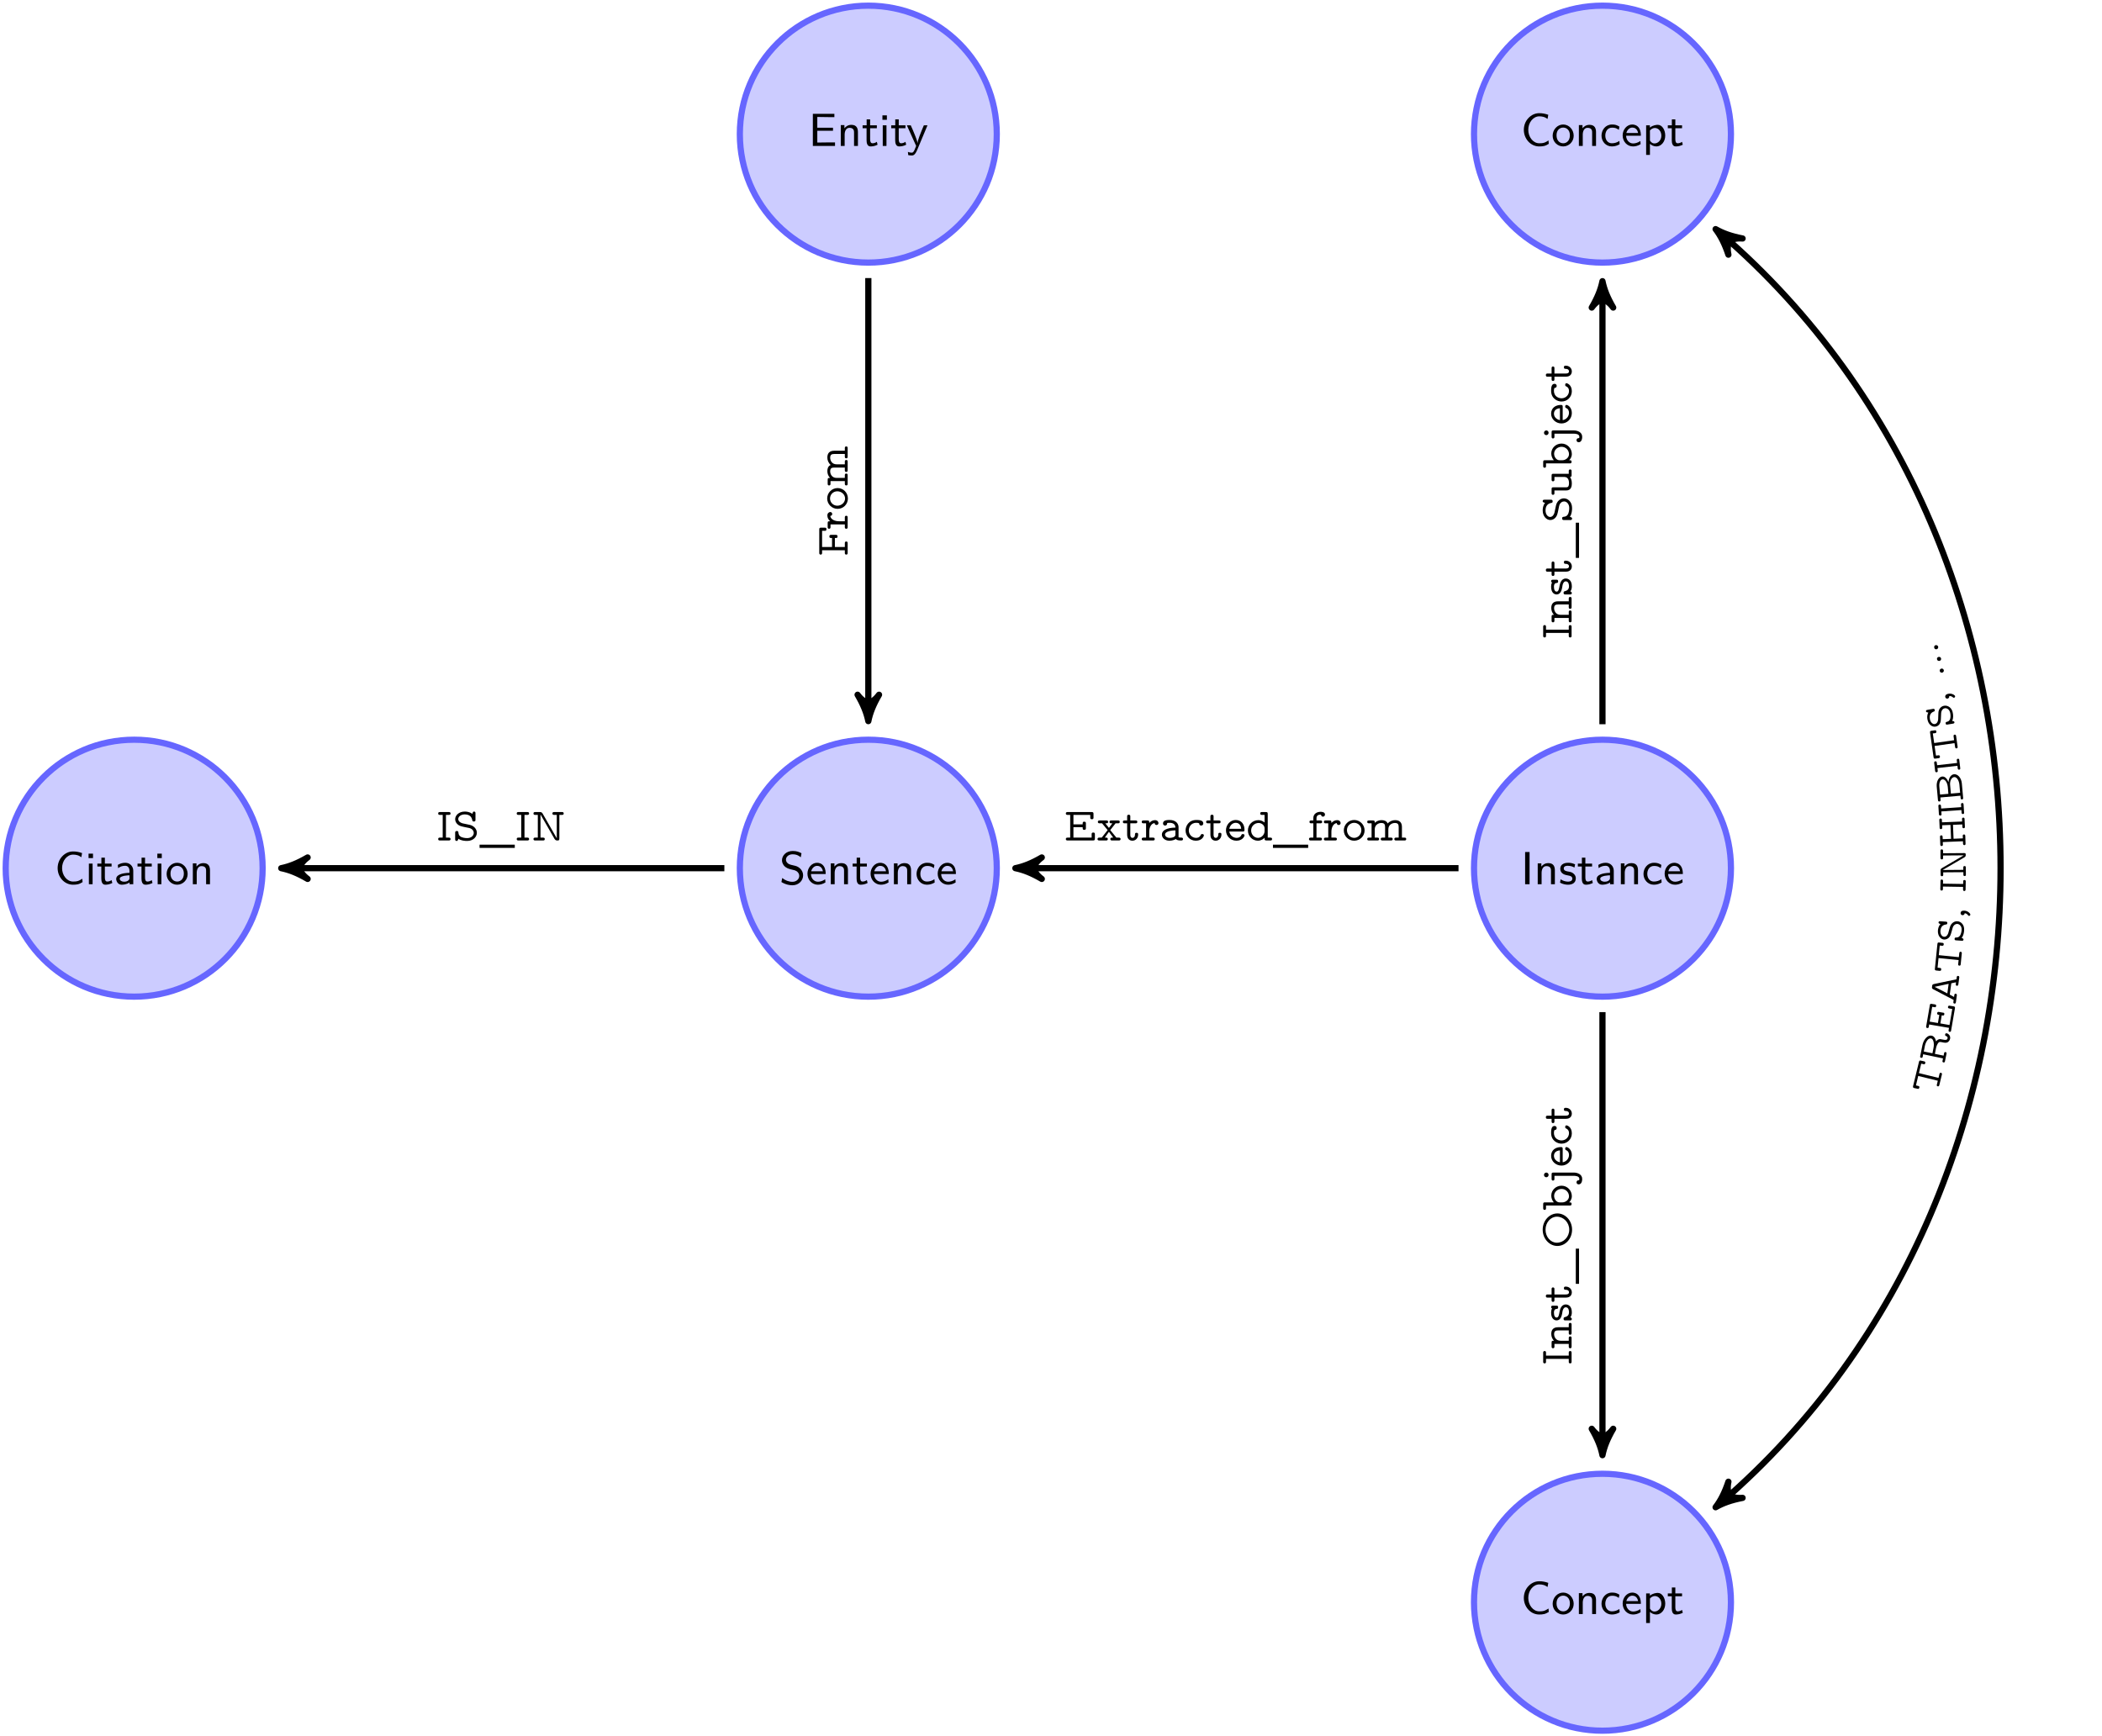 <?xml version="1.0" encoding="UTF-8" standalone="no"?>
<svg
   xmlns:dc="http://purl.org/dc/elements/1.1/"
   xmlns:cc="http://creativecommons.org/ns#"
   xmlns:rdf="http://www.w3.org/1999/02/22-rdf-syntax-ns#"
   xmlns:svg="http://www.w3.org/2000/svg"
   xmlns="http://www.w3.org/2000/svg"
   xmlns:xlink="http://www.w3.org/1999/xlink"
   id="svg596"
   version="1.2"
   viewBox="0 0 405.807 335.266"
   height="335.266pt"
   width="405.807pt">
  <defs
     id="defs265">
    <g
       id="g260">
      <symbol
         id="glyph0-0"
         overflow="visible">
        <path
           id="path2"
           d=""
           style="stroke:none;" />
      </symbol>
      <symbol
         id="glyph0-1"
         overflow="visible">
        <path
           id="path5"
           d="M 5.406 -0.406 L 5.359 -1.062 C 5.078 -0.891 4.812 -0.719 4.516 -0.625 C 4.203 -0.531 3.891 -0.516 3.562 -0.516 C 2.984 -0.516 2.453 -0.812 2.078 -1.281 C 1.656 -1.797 1.453 -2.453 1.453 -3.109 C 1.453 -3.781 1.656 -4.438 2.078 -4.953 C 2.453 -5.406 2.984 -5.719 3.562 -5.719 C 3.859 -5.719 4.141 -5.688 4.406 -5.609 C 4.688 -5.531 4.938 -5.375 5.172 -5.219 L 5.312 -6.016 C 5.031 -6.109 4.75 -6.203 4.453 -6.25 C 4.156 -6.312 3.859 -6.328 3.562 -6.328 C 2.766 -6.328 2.016 -5.969 1.469 -5.375 C 0.891 -4.766 0.594 -3.953 0.594 -3.109 C 0.594 -2.281 0.891 -1.469 1.469 -0.844 C 2.016 -0.25 2.766 0.094 3.562 0.094 C 3.891 0.094 4.219 0.078 4.531 0 C 4.844 -0.078 5.125 -0.234 5.406 -0.406 Z M 5.406 -0.406 "
           style="stroke:none;" />
      </symbol>
      <symbol
         id="glyph0-2"
         overflow="visible">
        <path
           id="path8"
           d="M 1.453 0 L 1.453 -3.984 L 0.734 -3.984 L 0.734 0 Z M 1.531 -5.047 L 1.531 -5.906 L 0.672 -5.906 L 0.672 -5.047 Z M 1.531 -5.047 "
           style="stroke:none;" />
      </symbol>
      <symbol
         id="glyph0-3"
         overflow="visible">
        <path
           id="path11"
           d="M 3.062 -0.234 L 2.922 -0.797 C 2.688 -0.625 2.375 -0.516 2.094 -0.516 C 1.734 -0.516 1.625 -0.828 1.625 -1.297 L 1.625 -3.422 L 2.922 -3.422 L 2.922 -3.984 L 1.625 -3.984 L 1.625 -5.125 L 0.953 -5.125 L 0.953 -3.984 L 0.172 -3.984 L 0.172 -3.422 L 0.938 -3.422 L 0.938 -1.125 C 0.938 -0.594 1.047 0.094 1.703 0.094 C 2.094 0.094 2.562 0.016 3.062 -0.234 Z M 3.062 -0.234 "
           style="stroke:none;" />
      </symbol>
      <symbol
         id="glyph0-4"
         overflow="visible">
        <path
           id="path14"
           d="M 3.781 0 L 3.781 -2.594 C 3.781 -3.484 3.125 -4.141 2.25 -4.141 C 1.656 -4.141 1.234 -3.984 0.797 -3.734 L 0.859 -3.109 C 1.297 -3.438 1.734 -3.562 2.234 -3.562 C 2.734 -3.562 3.047 -3.172 3.047 -2.578 L 3.047 -2.203 C 1.5 -2.172 0.484 -1.766 0.484 -1.047 C 0.484 -0.625 0.766 0.094 1.547 0.094 C 1.719 0.094 2.5 0.078 3.062 -0.344 L 3.062 0 Z M 3.047 -1.25 C 3.047 -1.062 3.047 -0.844 2.719 -0.656 C 2.5 -0.516 2.203 -0.484 2.016 -0.484 C 1.562 -0.484 1.172 -0.703 1.172 -1.062 C 1.172 -1.688 2.922 -1.719 3.047 -1.719 Z M 3.047 -1.25 "
           style="stroke:none;" />
      </symbol>
      <symbol
         id="glyph0-5"
         overflow="visible">
        <path
           id="path17"
           d="M 4.328 -1.969 C 4.328 -3.141 3.438 -4.141 2.297 -4.141 C 1.188 -4.141 0.266 -3.172 0.266 -1.969 C 0.266 -0.797 1.203 0.094 2.297 0.094 C 3.406 0.094 4.328 -0.812 4.328 -1.969 Z M 3.594 -2.062 C 3.594 -1.016 2.953 -0.516 2.312 -0.516 C 1.609 -0.516 1.016 -1.047 1.016 -2.062 C 1.016 -3.109 1.688 -3.547 2.297 -3.547 C 2.938 -3.547 3.594 -3.094 3.594 -2.062 Z M 3.594 -2.062 "
           style="stroke:none;" />
      </symbol>
      <symbol
         id="glyph0-6"
         overflow="visible">
        <path
           id="path20"
           d="M 4.031 0 L 4.031 -2.656 C 4.031 -3.328 3.844 -4.078 2.766 -4.078 C 2.047 -4.078 1.625 -3.672 1.422 -3.406 L 1.422 -4.031 L 0.719 -4.031 L 0.719 0 L 1.469 0 L 1.469 -2.188 C 1.469 -2.781 1.703 -3.5 2.391 -3.5 C 3.281 -3.5 3.281 -2.859 3.281 -2.594 L 3.281 0 Z M 4.031 0 "
           style="stroke:none;" />
      </symbol>
      <symbol
         id="glyph0-7"
         overflow="visible">
        <path
           id="path23"
           d="M 4.594 -1.719 C 4.594 -2.719 3.766 -3.391 3.094 -3.547 L 2.188 -3.766 C 1.734 -3.875 1.281 -4.234 1.281 -4.75 C 1.281 -5.266 1.766 -5.781 2.578 -5.781 C 3.234 -5.781 3.672 -5.594 4.141 -5.203 L 4.281 -5.984 C 3.844 -6.203 3.406 -6.422 2.594 -6.422 C 1.312 -6.422 0.516 -5.531 0.516 -4.641 C 0.516 -4.406 0.562 -4.047 0.859 -3.641 C 1.281 -3.109 1.859 -2.969 2.219 -2.875 L 2.984 -2.688 C 3.391 -2.562 3.844 -2.172 3.844 -1.609 C 3.844 -1.016 3.328 -0.469 2.531 -0.469 C 1.797 -0.469 1.125 -0.75 0.562 -1.203 L 0.406 -0.422 C 1.297 0.125 2.109 0.203 2.531 0.203 C 3.766 0.203 4.594 -0.719 4.594 -1.719 Z M 4.594 -1.719 "
           style="stroke:none;" />
      </symbol>
      <symbol
         id="glyph0-8"
         overflow="visible">
        <path
           id="path26"
           d="M 3.828 -1.969 C 3.828 -2.25 3.828 -2.922 3.469 -3.469 C 3.094 -4.031 2.516 -4.141 2.172 -4.141 C 1.141 -4.141 0.312 -3.172 0.312 -2.031 C 0.312 -0.844 1.188 0.094 2.312 0.094 C 2.75 0.094 3.266 -0.016 3.781 -0.344 L 3.734 -0.953 C 3.172 -0.562 2.641 -0.484 2.328 -0.484 C 1.578 -0.484 1 -1.141 0.984 -1.969 Z M 3.297 -2.5 L 1.031 -2.5 C 1.172 -3.062 1.609 -3.547 2.172 -3.547 C 2.516 -3.547 3.125 -3.406 3.297 -2.5 Z M 3.297 -2.5 "
           style="stroke:none;" />
      </symbol>
      <symbol
         id="glyph0-9"
         overflow="visible">
        <path
           id="path29"
           d="M 3.828 -0.328 L 3.781 -0.969 C 3.344 -0.672 2.875 -0.516 2.328 -0.516 C 1.562 -0.516 1.062 -1.141 1.062 -2 C 1.062 -2.688 1.406 -3.531 2.375 -3.531 C 2.938 -3.531 3.219 -3.422 3.672 -3.109 L 3.781 -3.734 C 3.281 -4.031 3 -4.141 2.359 -4.141 C 1.078 -4.141 0.328 -3.062 0.328 -1.984 C 0.328 -0.875 1.156 0.094 2.328 0.094 C 2.953 0.094 3.422 -0.094 3.828 -0.328 Z M 3.828 -0.328 "
           style="stroke:none;" />
      </symbol>
      <symbol
         id="glyph0-10"
         overflow="visible">
        <path
           id="path32"
           d="M 1.719 0 L 1.719 -6.219 L 0.859 -6.219 L 0.859 0 Z M 1.719 0 "
           style="stroke:none;" />
      </symbol>
      <symbol
         id="glyph0-11"
         overflow="visible">
        <path
           id="path35"
           d="M 3.312 -1.156 C 3.312 -1.469 3.188 -1.781 2.875 -2.047 C 2.578 -2.312 2.312 -2.375 1.75 -2.469 C 1.422 -2.531 0.984 -2.625 0.984 -3.047 C 0.984 -3.562 1.609 -3.562 1.75 -3.562 C 2.406 -3.562 2.797 -3.359 3.047 -3.219 L 3.172 -3.844 C 2.609 -4.094 2.203 -4.141 1.828 -4.141 C 1.625 -4.141 0.312 -4.141 0.312 -2.953 C 0.312 -2.516 0.562 -2.25 0.656 -2.156 C 1 -1.859 1.234 -1.812 1.844 -1.688 C 2.141 -1.641 2.641 -1.547 2.641 -1.078 C 2.641 -0.5 1.922 -0.5 1.797 -0.5 C 1.281 -0.5 0.766 -0.688 0.375 -0.953 L 0.266 -0.297 C 0.797 -0.016 1.344 0.094 1.797 0.094 C 2.391 0.094 3.312 -0.094 3.312 -1.156 Z M 3.312 -1.156 "
           style="stroke:none;" />
      </symbol>
      <symbol
         id="glyph0-12"
         overflow="visible">
        <path
           id="path38"
           d="M 5.141 0 L 5.141 -0.688 L 4.25 -0.688 L 1.719 -0.656 L 1.719 -2.938 L 4.75 -2.938 L 4.75 -3.516 L 1.719 -3.516 L 1.719 -5.594 L 2.047 -5.594 L 4.25 -5.562 L 5.016 -5.562 L 5.016 -6.203 L 0.859 -6.203 L 0.859 0 Z M 5.141 0 "
           style="stroke:none;" />
      </symbol>
      <symbol
         id="glyph0-13"
         overflow="visible">
        <path
           id="path41"
           d="M 4.109 -3.984 L 3.406 -3.984 C 2.719 -2.344 2.234 -1.156 2.188 -0.531 C 2.156 -0.938 1.781 -1.859 1.672 -2.125 C 1.312 -3.047 1.156 -3.344 0.875 -3.984 L 0.125 -3.984 L 1.922 0 L 1.594 0.797 C 1.359 1.297 1.188 1.297 1.062 1.297 C 0.922 1.297 0.594 1.266 0.328 1.141 L 0.391 1.766 C 0.406 1.781 0.75 1.844 1.047 1.844 C 1.297 1.844 1.672 1.844 2.125 0.766 Z M 4.109 -3.984 "
           style="stroke:none;" />
      </symbol>
      <symbol
         id="glyph0-14"
         overflow="visible">
        <path
           id="path44"
           d="M 4.438 -2 C 4.438 -3.078 3.859 -4.078 3 -4.078 C 2.75 -4.078 2.078 -4.031 1.469 -3.547 L 1.469 -3.984 L 0.75 -3.984 L 0.75 1.734 L 1.484 1.734 L 1.484 -0.406 C 1.828 -0.094 2.266 0.094 2.734 0.094 C 3.641 0.094 4.438 -0.797 4.438 -2 Z M 3.688 -1.984 C 3.688 -1.125 3.062 -0.484 2.359 -0.484 C 2.078 -0.484 1.75 -0.594 1.484 -1.047 L 1.484 -2.984 C 1.609 -3.141 1.938 -3.469 2.453 -3.469 C 3.125 -3.469 3.688 -2.828 3.688 -1.984 Z M 3.688 -1.984 "
           style="stroke:none;" />
      </symbol>
      <symbol
         id="glyph1-0"
         overflow="visible">
        <path
           id="path47"
           d=""
           style="stroke:none;" />
      </symbol>
      <symbol
         id="glyph1-1"
         overflow="visible">
        <path
           id="path50"
           d="M 2.766 -0.266 C 2.766 -0.547 2.547 -0.547 2.406 -0.547 L 1.875 -0.547 L 1.875 -4.938 L 2.406 -4.938 C 2.531 -4.938 2.766 -4.938 2.766 -5.203 C 2.766 -5.484 2.547 -5.484 2.406 -5.484 L 0.719 -5.484 C 0.578 -5.484 0.375 -5.484 0.375 -5.203 C 0.375 -4.938 0.594 -4.938 0.719 -4.938 L 1.25 -4.938 L 1.25 -0.547 L 0.719 -0.547 C 0.578 -0.547 0.375 -0.547 0.375 -0.266 C 0.375 0 0.594 0 0.719 0 L 2.406 0 C 2.531 0 2.766 0 2.766 -0.266 Z M 2.766 -0.266 "
           style="stroke:none;" />
      </symbol>
      <symbol
         id="glyph1-2"
         overflow="visible">
        <path
           id="path53"
           d="M 4.703 -1.484 C 4.703 -2.203 4.125 -2.844 3.312 -3.016 L 1.984 -3.297 C 1.75 -3.344 1.109 -3.594 1.109 -4.141 C 1.109 -4.594 1.609 -5.031 2.359 -5.031 C 3.297 -5.031 3.688 -4.562 3.812 -3.953 C 3.844 -3.797 3.859 -3.656 4.125 -3.656 C 4.438 -3.656 4.438 -3.844 4.438 -4.031 L 4.438 -5.203 C 4.438 -5.359 4.438 -5.578 4.172 -5.578 C 3.969 -5.578 3.953 -5.516 3.828 -5.125 C 3.359 -5.516 2.719 -5.578 2.375 -5.578 C 1.25 -5.578 0.516 -4.859 0.516 -4.109 C 0.516 -3.656 0.75 -3.344 0.953 -3.141 C 1.328 -2.797 1.641 -2.734 2.453 -2.562 L 2.844 -2.484 C 3.406 -2.375 3.531 -2.344 3.828 -2.094 C 3.828 -2.094 4.109 -1.844 4.109 -1.453 C 4.109 -0.969 3.656 -0.453 2.828 -0.453 C 2.344 -0.453 1.891 -0.562 1.625 -0.703 C 1.312 -0.891 1.172 -1.125 1.141 -1.531 C 1.125 -1.656 1.125 -1.828 0.828 -1.828 C 0.516 -1.828 0.516 -1.625 0.516 -1.453 L 0.516 -0.266 C 0.516 -0.125 0.516 0.094 0.797 0.094 C 0.984 0.094 1.016 0.016 1.141 -0.328 C 1.656 0.047 2.406 0.094 2.828 0.094 C 4.016 0.094 4.703 -0.703 4.703 -1.484 Z M 4.703 -1.484 "
           style="stroke:none;" />
      </symbol>
      <symbol
         id="glyph1-3"
         overflow="visible">
        <path
           id="path56"
           d="M 6.797 1.438 L 6.797 0.812 L 0 0.812 L 0 1.438 Z M 6.797 1.438 "
           style="stroke:none;" />
      </symbol>
      <symbol
         id="glyph1-4"
         overflow="visible">
        <path
           id="path59"
           d="M 6.312 -5.203 C 6.312 -5.484 6.094 -5.484 5.953 -5.484 L 4.484 -5.484 C 4.344 -5.484 4.125 -5.484 4.125 -5.203 C 4.125 -4.938 4.344 -4.938 4.484 -4.938 L 4.969 -4.938 L 4.969 -0.453 L 4.953 -0.453 L 2.25 -5.172 C 2.078 -5.484 1.875 -5.484 1.688 -5.484 L 0.828 -5.484 C 0.688 -5.484 0.469 -5.484 0.469 -5.203 C 0.469 -4.938 0.703 -4.938 0.828 -4.938 L 1.312 -4.938 L 1.312 -0.547 L 0.828 -0.547 C 0.688 -0.547 0.469 -0.547 0.469 -0.266 C 0.469 0 0.703 0 0.828 0 L 2.312 0 C 2.438 0 2.656 0 2.656 -0.266 C 2.656 -0.547 2.453 -0.547 2.312 -0.547 L 1.828 -0.547 L 1.828 -5.016 L 4.531 -0.312 C 4.719 0 4.922 0 5.109 0 C 5.391 0 5.469 -0.047 5.469 -0.375 L 5.469 -4.938 L 5.953 -4.938 C 6.094 -4.938 6.312 -4.938 6.312 -5.203 Z M 6.312 -5.203 "
           style="stroke:none;" />
      </symbol>
      <symbol
         id="glyph1-5"
         overflow="visible">
        <path
           id="path62"
           d="M 6.016 -0.375 L 6.016 -1.172 C 6.016 -1.344 6.016 -1.531 5.703 -1.531 C 5.391 -1.531 5.391 -1.344 5.391 -1.172 L 5.391 -0.547 L 1.875 -0.547 L 1.875 -2.562 L 3.656 -2.562 C 3.656 -2.203 3.656 -2.047 3.969 -2.047 C 4.281 -2.047 4.281 -2.25 4.281 -2.422 L 4.281 -3.25 C 4.281 -3.422 4.281 -3.625 3.969 -3.625 C 3.656 -3.625 3.656 -3.484 3.656 -3.109 L 1.875 -3.109 L 1.875 -4.938 L 5.125 -4.938 L 5.125 -4.453 C 5.125 -4.281 5.125 -4.094 5.438 -4.094 C 5.75 -4.094 5.75 -4.281 5.75 -4.453 L 5.75 -5.109 C 5.75 -5.391 5.688 -5.484 5.391 -5.484 L 0.766 -5.484 C 0.625 -5.484 0.406 -5.484 0.406 -5.203 C 0.406 -4.938 0.641 -4.938 0.766 -4.938 L 1.25 -4.938 L 1.25 -0.547 L 0.766 -0.547 C 0.625 -0.547 0.406 -0.547 0.406 -0.266 C 0.406 0 0.641 0 0.766 0 L 5.656 0 C 5.953 0 6.016 -0.078 6.016 -0.375 Z M 6.016 -0.375 "
           style="stroke:none;" />
      </symbol>
      <symbol
         id="glyph1-6"
         overflow="visible">
        <path
           id="path65"
           d="M 4.703 -0.266 C 4.703 -0.547 4.469 -0.547 4.328 -0.547 L 3.891 -0.547 L 2.703 -2 L 3.734 -3.312 L 4.188 -3.312 C 4.328 -3.312 4.547 -3.312 4.547 -3.594 C 4.547 -3.859 4.328 -3.859 4.188 -3.859 L 2.938 -3.859 C 2.797 -3.859 2.562 -3.859 2.562 -3.594 C 2.562 -3.312 2.797 -3.312 2.938 -3.312 L 3.125 -3.312 L 2.453 -2.422 L 1.75 -3.312 L 1.938 -3.312 C 2.078 -3.312 2.297 -3.312 2.297 -3.594 C 2.297 -3.859 2.078 -3.859 1.938 -3.859 L 0.688 -3.859 C 0.547 -3.859 0.312 -3.859 0.312 -3.594 C 0.312 -3.312 0.531 -3.312 0.688 -3.312 L 1.125 -3.312 L 2.203 -2 L 1.062 -0.547 L 0.625 -0.547 C 0.469 -0.547 0.25 -0.547 0.25 -0.266 C 0.25 0 0.484 0 0.625 0 L 1.875 0 C 2.016 0 2.234 0 2.234 -0.266 C 2.234 -0.547 2.016 -0.547 1.875 -0.547 L 1.656 -0.547 L 2.453 -1.672 L 3.281 -0.547 L 3.078 -0.547 C 2.938 -0.547 2.719 -0.547 2.719 -0.281 C 2.719 0 2.938 0 3.078 0 L 4.328 0 C 4.469 0 4.703 0 4.703 -0.266 Z M 4.703 -0.266 "
           style="stroke:none;" />
      </symbol>
      <symbol
         id="glyph1-7"
         overflow="visible">
        <path
           id="path68"
           d="M 3.125 -1.125 C 3.125 -1.297 3.125 -1.484 2.812 -1.484 C 2.516 -1.484 2.516 -1.297 2.516 -1.125 C 2.516 -0.688 2.281 -0.5 2.047 -0.5 C 1.609 -0.5 1.609 -0.953 1.609 -1.156 L 1.609 -3.312 L 2.609 -3.312 C 2.75 -3.312 2.969 -3.312 2.969 -3.594 C 2.969 -3.859 2.75 -3.859 2.609 -3.859 L 1.609 -3.859 L 1.609 -4.594 C 1.609 -4.766 1.609 -4.969 1.312 -4.969 C 1 -4.969 1 -4.781 1 -4.594 L 1 -3.859 L 0.531 -3.859 C 0.391 -3.859 0.172 -3.859 0.172 -3.594 C 0.172 -3.312 0.391 -3.312 0.531 -3.312 L 1 -3.312 L 1 -1.109 C 1 -0.188 1.594 0.047 2.016 0.047 C 2.625 0.047 3.125 -0.438 3.125 -1.125 Z M 3.125 -1.125 "
           style="stroke:none;" />
      </symbol>
      <symbol
         id="glyph1-8"
         overflow="visible">
        <path
           id="path71"
           d="M 3.391 -3.359 C 3.391 -3.609 3.172 -3.922 2.719 -3.922 C 2.25 -3.922 1.891 -3.688 1.609 -3.375 C 1.609 -3.75 1.609 -3.859 1.25 -3.859 L 0.516 -3.859 C 0.375 -3.859 0.156 -3.859 0.156 -3.594 C 0.156 -3.312 0.375 -3.312 0.516 -3.312 L 1 -3.312 L 1 -0.547 L 0.516 -0.547 C 0.375 -0.547 0.156 -0.547 0.156 -0.266 C 0.156 0 0.375 0 0.516 0 L 2.312 0 C 2.453 0 2.672 0 2.672 -0.266 C 2.672 -0.547 2.453 -0.547 2.312 -0.547 L 1.609 -0.547 L 1.609 -1.688 C 1.609 -2.469 1.953 -3.281 2.641 -3.359 C 2.656 -3.047 2.891 -2.984 3.016 -2.984 C 3.203 -2.984 3.391 -3.125 3.391 -3.359 Z M 3.391 -3.359 "
           style="stroke:none;" />
      </symbol>
      <symbol
         id="glyph1-9"
         overflow="visible">
        <path
           id="path74"
           d="M 4.469 -0.281 C 4.469 -0.547 4.25 -0.547 4.109 -0.547 C 3.781 -0.547 3.688 -0.578 3.609 -0.625 L 3.609 -2.562 C 3.609 -3.203 3.125 -3.953 1.891 -3.953 C 1.5 -3.953 0.609 -3.953 0.609 -3.297 C 0.609 -3.016 0.797 -2.875 1.016 -2.875 C 1.172 -2.875 1.406 -2.969 1.406 -3.297 C 1.406 -3.359 1.422 -3.375 1.562 -3.391 C 1.672 -3.406 1.781 -3.406 1.891 -3.406 C 2.547 -3.406 3 -3.125 3 -2.484 C 1.375 -2.453 0.391 -1.969 0.391 -1.141 C 0.391 -0.516 0.953 0.047 1.828 0.047 C 2.406 0.047 2.859 -0.125 3.094 -0.281 C 3.281 -0.031 3.656 0 4.031 0 C 4.281 0 4.469 0 4.469 -0.281 Z M 3 -1.203 C 3 -1 3 -0.797 2.641 -0.641 C 2.328 -0.5 1.953 -0.5 1.891 -0.5 C 1.359 -0.5 1 -0.812 1 -1.141 C 1 -1.547 1.594 -1.906 3 -1.953 Z M 3 -1.203 "
           style="stroke:none;" />
      </symbol>
      <symbol
         id="glyph1-10"
         overflow="visible">
        <path
           id="path77"
           d="M 3.922 -0.984 C 3.922 -1.234 3.656 -1.234 3.609 -1.234 C 3.469 -1.234 3.375 -1.203 3.312 -1.031 C 3.25 -0.922 3.078 -0.5 2.422 -0.5 C 1.656 -0.5 1.016 -1.125 1.016 -1.938 C 1.016 -2.375 1.266 -3.406 2.469 -3.406 C 2.656 -3.406 2.781 -3.406 3.016 -3.312 C 3.016 -3 3.188 -2.875 3.406 -2.875 C 3.625 -2.875 3.812 -3.031 3.812 -3.297 C 3.812 -3.953 2.875 -3.953 2.469 -3.953 C 0.938 -3.953 0.391 -2.719 0.391 -1.938 C 0.391 -0.859 1.234 0.047 2.375 0.047 C 3.609 0.047 3.922 -0.828 3.922 -0.984 Z M 3.922 -0.984 "
           style="stroke:none;" />
      </symbol>
      <symbol
         id="glyph1-11"
         overflow="visible">
        <path
           id="path80"
           d="M 3.922 -0.984 C 3.922 -1.234 3.656 -1.234 3.609 -1.234 C 3.469 -1.234 3.375 -1.203 3.312 -1.031 C 3.125 -0.594 2.703 -0.5 2.406 -0.5 C 1.734 -0.5 1.109 -0.984 0.984 -1.719 L 3.562 -1.719 C 3.75 -1.719 3.922 -1.719 3.922 -2.047 C 3.922 -3.109 3.328 -3.953 2.219 -3.953 C 1.172 -3.953 0.344 -3.031 0.344 -1.953 C 0.344 -0.844 1.234 0.047 2.359 0.047 C 3.5 0.047 3.922 -0.75 3.922 -0.984 Z M 3.281 -2.25 L 0.984 -2.25 C 1.109 -2.922 1.625 -3.406 2.219 -3.406 C 2.672 -3.406 3.203 -3.172 3.281 -2.25 Z M 3.281 -2.25 "
           style="stroke:none;" />
      </symbol>
      <symbol
         id="glyph1-12"
         overflow="visible">
        <path
           id="path83"
           d="M 5.062 -0.266 C 5.062 -0.547 4.859 -0.547 4.703 -0.547 L 4.219 -0.547 L 4.219 -5.109 C 4.219 -5.391 4.172 -5.484 3.859 -5.484 L 3.125 -5.484 C 2.984 -5.484 2.766 -5.484 2.766 -5.203 C 2.766 -4.938 2.984 -4.938 3.125 -4.938 L 3.609 -4.938 L 3.609 -3.469 C 3.234 -3.781 2.812 -3.922 2.406 -3.922 C 1.297 -3.922 0.391 -3.047 0.391 -1.922 C 0.391 -0.828 1.266 0.047 2.312 0.047 C 2.938 0.047 3.375 -0.281 3.609 -0.516 L 3.609 -0.375 C 3.609 -0.094 3.656 0 3.969 0 L 4.703 0 C 4.844 0 5.062 0 5.062 -0.266 Z M 3.609 -1.766 C 3.609 -1.234 3.109 -0.5 2.344 -0.5 C 1.609 -0.5 1.016 -1.141 1.016 -1.922 C 1.016 -2.75 1.672 -3.375 2.453 -3.375 C 3.078 -3.375 3.609 -2.891 3.609 -2.359 Z M 3.609 -1.766 "
           style="stroke:none;" />
      </symbol>
      <symbol
         id="glyph1-13"
         overflow="visible">
        <path
           id="path86"
           d="M 3.25 -5 C 3.25 -5.531 2.531 -5.531 2.391 -5.531 C 1.672 -5.531 1 -5.125 1 -4.344 L 1 -3.859 L 0.625 -3.859 C 0.469 -3.859 0.25 -3.859 0.25 -3.594 C 0.25 -3.312 0.469 -3.312 0.609 -3.312 L 1 -3.312 L 1 -0.547 L 0.516 -0.547 C 0.375 -0.547 0.156 -0.547 0.156 -0.266 C 0.156 0 0.375 0 0.516 0 L 2.312 0 C 2.453 0 2.672 0 2.672 -0.266 C 2.672 -0.547 2.453 -0.547 2.312 -0.547 L 1.609 -0.547 L 1.609 -3.312 L 2.344 -3.312 C 2.469 -3.312 2.703 -3.312 2.703 -3.594 C 2.703 -3.859 2.484 -3.859 2.344 -3.859 L 1.609 -3.859 L 1.609 -4.281 C 1.609 -4.984 2.203 -4.984 2.469 -4.984 C 2.469 -4.953 2.547 -4.594 2.859 -4.594 C 3.047 -4.594 3.25 -4.75 3.25 -5 Z M 3.25 -5 "
           style="stroke:none;" />
      </symbol>
      <symbol
         id="glyph1-14"
         overflow="visible">
        <path
           id="path89"
           d="M 4.359 -1.938 C 4.359 -3.031 3.469 -3.953 2.344 -3.953 C 1.234 -3.953 0.344 -3.031 0.344 -1.938 C 0.344 -0.828 1.25 0.047 2.344 0.047 C 3.453 0.047 4.359 -0.828 4.359 -1.938 Z M 3.734 -2 C 3.734 -1.188 3.125 -0.5 2.344 -0.5 C 1.562 -0.5 0.953 -1.188 0.953 -2 C 0.953 -2.812 1.609 -3.406 2.344 -3.406 C 3.094 -3.406 3.734 -2.812 3.734 -2 Z M 3.734 -2 "
           style="stroke:none;" />
      </symbol>
      <symbol
         id="glyph1-15"
         overflow="visible">
        <path
           id="path92"
           d="M 7.688 -0.266 C 7.688 -0.547 7.484 -0.547 7.344 -0.547 L 6.859 -0.547 L 6.859 -2.609 C 6.859 -3.5 6.375 -3.922 5.547 -3.922 C 5.062 -3.922 4.547 -3.75 4.109 -3.281 C 3.891 -3.781 3.406 -3.922 2.938 -3.922 C 2.438 -3.922 1.984 -3.75 1.609 -3.406 C 1.609 -3.734 1.609 -3.859 1.25 -3.859 L 0.516 -3.859 C 0.375 -3.859 0.156 -3.859 0.156 -3.594 C 0.156 -3.312 0.375 -3.312 0.516 -3.312 L 1 -3.312 L 1 -0.547 L 0.516 -0.547 C 0.375 -0.547 0.156 -0.547 0.156 -0.266 C 0.156 0 0.375 0 0.516 0 L 2.094 0 C 2.234 0 2.453 0 2.453 -0.266 C 2.453 -0.547 2.25 -0.547 2.094 -0.547 L 1.609 -0.547 L 1.609 -2.125 C 1.609 -3.078 2.406 -3.375 2.875 -3.375 C 3.5 -3.375 3.609 -3.078 3.609 -2.562 L 3.609 -0.547 L 3.125 -0.547 C 2.984 -0.547 2.766 -0.547 2.766 -0.266 C 2.766 0 3 0 3.125 0 L 4.719 0 C 4.859 0 5.078 0 5.078 -0.266 C 5.078 -0.547 4.859 -0.547 4.719 -0.547 L 4.234 -0.547 L 4.234 -2.125 C 4.234 -3.078 5.016 -3.375 5.5 -3.375 C 6.109 -3.375 6.234 -3.078 6.234 -2.562 L 6.234 -0.547 L 5.75 -0.547 C 5.609 -0.547 5.391 -0.547 5.391 -0.266 C 5.391 0 5.609 0 5.75 0 L 7.344 0 C 7.469 0 7.688 0 7.688 -0.266 Z M 7.688 -0.266 "
           style="stroke:none;" />
      </symbol>
      <symbol
         id="glyph2-0"
         overflow="visible">
        <path
           id="path95"
           d=""
           style="stroke:none;" />
      </symbol>
      <symbol
         id="glyph2-1"
         overflow="visible">
        <path
           id="path98"
           d="M -4.453 -5.609 L -5.109 -5.609 C -5.391 -5.609 -5.484 -5.562 -5.484 -5.25 L -5.484 -0.766 C -5.484 -0.625 -5.484 -0.406 -5.203 -0.406 C -4.938 -0.406 -4.938 -0.641 -4.938 -0.766 L -4.938 -1.25 L -0.547 -1.25 L -0.547 -0.766 C -0.547 -0.625 -0.547 -0.406 -0.266 -0.406 C 0 -0.406 0 -0.641 0 -0.766 L 0 -2.578 C 0 -2.703 0 -2.938 -0.266 -2.938 C -0.547 -2.938 -0.547 -2.719 -0.547 -2.578 L -0.547 -1.875 L -2.469 -1.875 L -2.469 -3.609 C -2.094 -3.609 -1.953 -3.609 -1.953 -3.922 C -1.953 -4.219 -2.156 -4.219 -2.328 -4.219 L -3.156 -4.219 C -3.328 -4.219 -3.531 -4.219 -3.531 -3.922 C -3.531 -3.609 -3.375 -3.609 -3.016 -3.609 L -3.016 -1.875 L -4.938 -1.875 L -4.938 -5 L -4.453 -5 C -4.281 -5 -4.094 -5 -4.094 -5.297 C -4.094 -5.609 -4.281 -5.609 -4.453 -5.609 Z M -4.453 -5.609 "
           style="stroke:none;" />
      </symbol>
      <symbol
         id="glyph2-2"
         overflow="visible">
        <path
           id="path101"
           d="M -3.359 -3.391 C -3.609 -3.391 -3.922 -3.172 -3.922 -2.719 C -3.922 -2.25 -3.688 -1.891 -3.375 -1.609 C -3.75 -1.609 -3.859 -1.609 -3.859 -1.25 L -3.859 -0.516 C -3.859 -0.375 -3.859 -0.156 -3.594 -0.156 C -3.312 -0.156 -3.312 -0.375 -3.312 -0.516 L -3.312 -1 L -0.547 -1 L -0.547 -0.516 C -0.547 -0.375 -0.547 -0.156 -0.266 -0.156 C 0 -0.156 0 -0.375 0 -0.516 L 0 -2.312 C 0 -2.453 0 -2.672 -0.266 -2.672 C -0.547 -2.672 -0.547 -2.453 -0.547 -2.312 L -0.547 -1.609 L -1.688 -1.609 C -2.469 -1.609 -3.281 -1.953 -3.359 -2.641 C -3.047 -2.656 -2.984 -2.891 -2.984 -3.016 C -2.984 -3.203 -3.125 -3.391 -3.359 -3.391 Z M -3.359 -3.391 "
           style="stroke:none;" />
      </symbol>
      <symbol
         id="glyph2-3"
         overflow="visible">
        <path
           id="path104"
           d="M -1.938 -4.359 C -3.031 -4.359 -3.953 -3.469 -3.953 -2.344 C -3.953 -1.234 -3.031 -0.344 -1.938 -0.344 C -0.828 -0.344 0.047 -1.25 0.047 -2.344 C 0.047 -3.453 -0.828 -4.359 -1.938 -4.359 Z M -2 -3.734 C -1.188 -3.734 -0.5 -3.125 -0.5 -2.344 C -0.5 -1.562 -1.188 -0.953 -2 -0.953 C -2.812 -0.953 -3.406 -1.609 -3.406 -2.344 C -3.406 -3.094 -2.812 -3.734 -2 -3.734 Z M -2 -3.734 "
           style="stroke:none;" />
      </symbol>
      <symbol
         id="glyph2-4"
         overflow="visible">
        <path
           id="path107"
           d="M -0.266 -7.688 C -0.547 -7.688 -0.547 -7.484 -0.547 -7.344 L -0.547 -6.859 L -2.609 -6.859 C -3.5 -6.859 -3.922 -6.375 -3.922 -5.547 C -3.922 -5.062 -3.75 -4.547 -3.281 -4.109 C -3.781 -3.891 -3.922 -3.406 -3.922 -2.938 C -3.922 -2.438 -3.75 -1.984 -3.406 -1.609 C -3.734 -1.609 -3.859 -1.609 -3.859 -1.25 L -3.859 -0.516 C -3.859 -0.375 -3.859 -0.156 -3.594 -0.156 C -3.312 -0.156 -3.312 -0.375 -3.312 -0.516 L -3.312 -1 L -0.547 -1 L -0.547 -0.516 C -0.547 -0.375 -0.547 -0.156 -0.266 -0.156 C 0 -0.156 0 -0.375 0 -0.516 L 0 -2.094 C 0 -2.234 0 -2.453 -0.266 -2.453 C -0.547 -2.453 -0.547 -2.25 -0.547 -2.094 L -0.547 -1.609 L -2.125 -1.609 C -3.078 -1.609 -3.375 -2.406 -3.375 -2.875 C -3.375 -3.5 -3.078 -3.609 -2.562 -3.609 L -0.547 -3.609 L -0.547 -3.125 C -0.547 -2.984 -0.547 -2.766 -0.266 -2.766 C 0 -2.766 0 -3 0 -3.125 L 0 -4.719 C 0 -4.859 0 -5.078 -0.266 -5.078 C -0.547 -5.078 -0.547 -4.859 -0.547 -4.719 L -0.547 -4.234 L -2.125 -4.234 C -3.078 -4.234 -3.375 -5.016 -3.375 -5.5 C -3.375 -6.109 -3.078 -6.234 -2.562 -6.234 L -0.547 -6.234 L -0.547 -5.75 C -0.547 -5.609 -0.547 -5.391 -0.266 -5.391 C 0 -5.391 0 -5.609 0 -5.75 L 0 -7.344 C 0 -7.469 0 -7.688 -0.266 -7.688 Z M -0.266 -7.688 "
           style="stroke:none;" />
      </symbol>
      <symbol
         id="glyph2-5"
         overflow="visible">
        <path
           id="path110"
           d="M -0.266 -2.766 C -0.547 -2.766 -0.547 -2.547 -0.547 -2.406 L -0.547 -1.875 L -4.938 -1.875 L -4.938 -2.406 C -4.938 -2.531 -4.938 -2.766 -5.203 -2.766 C -5.484 -2.766 -5.484 -2.547 -5.484 -2.406 L -5.484 -0.719 C -5.484 -0.578 -5.484 -0.375 -5.203 -0.375 C -4.938 -0.375 -4.938 -0.594 -4.938 -0.719 L -4.938 -1.25 L -0.547 -1.25 L -0.547 -0.719 C -0.547 -0.578 -0.547 -0.375 -0.266 -0.375 C 0 -0.375 0 -0.594 0 -0.719 L 0 -2.406 C 0 -2.531 0 -2.766 -0.266 -2.766 Z M -0.266 -2.766 "
           style="stroke:none;" />
      </symbol>
      <symbol
         id="glyph2-6"
         overflow="visible">
        <path
           id="path113"
           d="M -0.266 -5.062 C -0.547 -5.062 -0.547 -4.859 -0.547 -4.703 L -0.547 -4.219 L -2.609 -4.219 C -3.578 -4.219 -3.922 -3.672 -3.922 -2.938 C -3.922 -2.406 -3.734 -1.969 -3.406 -1.609 C -3.734 -1.609 -3.859 -1.609 -3.859 -1.25 L -3.859 -0.516 C -3.859 -0.375 -3.859 -0.156 -3.594 -0.156 C -3.312 -0.156 -3.312 -0.375 -3.312 -0.516 L -3.312 -1 L -0.547 -1 L -0.547 -0.516 C -0.547 -0.375 -0.547 -0.156 -0.266 -0.156 C 0 -0.156 0 -0.375 0 -0.516 L 0 -2.094 C 0 -2.234 0 -2.453 -0.266 -2.453 C -0.547 -2.453 -0.547 -2.25 -0.547 -2.094 L -0.547 -1.609 L -2.125 -1.609 C -3.062 -1.609 -3.375 -2.391 -3.375 -2.875 C -3.375 -3.5 -3.062 -3.609 -2.562 -3.609 L -0.547 -3.609 L -0.547 -3.125 C -0.547 -2.984 -0.547 -2.766 -0.281 -2.766 C 0 -2.766 0 -2.984 0 -3.125 L 0 -4.703 C 0 -4.844 0 -5.062 -0.266 -5.062 Z M -0.266 -5.062 "
           style="stroke:none;" />
      </symbol>
      <symbol
         id="glyph2-7"
         overflow="visible">
        <path
           id="path116"
           d="M -1.125 -3.391 C -2.047 -3.391 -2.25 -2.328 -2.312 -2.031 C -2.438 -1.344 -2.516 -0.859 -2.891 -0.859 C -3.172 -0.859 -3.406 -1.141 -3.406 -1.797 C -3.406 -2.469 -3.062 -2.516 -2.875 -2.531 C -2.75 -2.547 -2.594 -2.562 -2.594 -2.844 C -2.594 -3.156 -2.781 -3.156 -2.953 -3.156 L -3.578 -3.156 C -3.719 -3.156 -3.953 -3.156 -3.953 -2.891 C -3.953 -2.703 -3.828 -2.641 -3.766 -2.625 C -3.906 -2.391 -3.953 -2.094 -3.953 -1.828 C -3.953 -0.531 -3.234 -0.312 -2.891 -0.312 C -2.078 -0.312 -1.891 -1.281 -1.828 -1.609 C -1.812 -1.688 -1.734 -2.125 -1.734 -2.156 C -1.656 -2.453 -1.484 -2.844 -1.125 -2.844 C -0.5 -2.844 -0.5 -2.016 -0.5 -1.891 C -0.5 -1.203 -0.938 -1.047 -1.312 -0.938 C -1.422 -0.906 -1.547 -0.875 -1.547 -0.625 C -1.547 -0.312 -1.359 -0.312 -1.172 -0.312 L -0.312 -0.312 C -0.172 -0.312 0.047 -0.312 0.047 -0.578 C 0.047 -0.812 -0.172 -0.875 -0.25 -0.891 C -0.016 -1.188 0.047 -1.531 0.047 -1.875 C 0.047 -3.062 -0.625 -3.391 -1.125 -3.391 Z M -1.125 -3.391 "
           style="stroke:none;" />
      </symbol>
      <symbol
         id="glyph2-8"
         overflow="visible">
        <path
           id="path119"
           d="M -1.125 -3.125 C -1.297 -3.125 -1.484 -3.125 -1.484 -2.812 C -1.484 -2.516 -1.297 -2.516 -1.125 -2.516 C -0.688 -2.516 -0.5 -2.281 -0.5 -2.047 C -0.5 -1.609 -0.953 -1.609 -1.156 -1.609 L -3.312 -1.609 L -3.312 -2.609 C -3.312 -2.75 -3.312 -2.969 -3.594 -2.969 C -3.859 -2.969 -3.859 -2.75 -3.859 -2.609 L -3.859 -1.609 L -4.594 -1.609 C -4.766 -1.609 -4.969 -1.609 -4.969 -1.312 C -4.969 -1 -4.781 -1 -4.594 -1 L -3.859 -1 L -3.859 -0.531 C -3.859 -0.391 -3.859 -0.172 -3.594 -0.172 C -3.312 -0.172 -3.312 -0.391 -3.312 -0.531 L -3.312 -1 L -1.109 -1 C -0.188 -1 0.047 -1.594 0.047 -2.016 C 0.047 -2.625 -0.438 -3.125 -1.125 -3.125 Z M -1.125 -3.125 "
           style="stroke:none;" />
      </symbol>
      <symbol
         id="glyph2-9"
         overflow="visible">
        <path
           id="path122"
           d="M 1.438 -6.797 L 0.812 -6.797 L 0.812 0 L 1.438 0 Z M 1.438 -6.797 "
           style="stroke:none;" />
      </symbol>
      <symbol
         id="glyph2-10"
         overflow="visible">
        <path
           id="path125"
           d="M -1.484 -4.703 C -2.203 -4.703 -2.844 -4.125 -3.016 -3.312 L -3.297 -1.984 C -3.344 -1.75 -3.594 -1.109 -4.141 -1.109 C -4.594 -1.109 -5.031 -1.609 -5.031 -2.359 C -5.031 -3.297 -4.562 -3.688 -3.953 -3.812 C -3.797 -3.844 -3.656 -3.859 -3.656 -4.125 C -3.656 -4.438 -3.844 -4.438 -4.031 -4.438 L -5.203 -4.438 C -5.359 -4.438 -5.578 -4.438 -5.578 -4.172 C -5.578 -3.969 -5.516 -3.953 -5.125 -3.828 C -5.516 -3.359 -5.578 -2.719 -5.578 -2.375 C -5.578 -1.25 -4.859 -0.516 -4.109 -0.516 C -3.656 -0.516 -3.344 -0.75 -3.141 -0.953 C -2.797 -1.328 -2.734 -1.641 -2.562 -2.453 L -2.484 -2.844 C -2.375 -3.406 -2.344 -3.531 -2.094 -3.828 C -2.094 -3.828 -1.844 -4.109 -1.453 -4.109 C -0.969 -4.109 -0.453 -3.656 -0.453 -2.828 C -0.453 -2.344 -0.562 -1.891 -0.703 -1.625 C -0.891 -1.312 -1.125 -1.172 -1.531 -1.141 C -1.656 -1.125 -1.828 -1.125 -1.828 -0.828 C -1.828 -0.516 -1.625 -0.516 -1.453 -0.516 L -0.266 -0.516 C -0.125 -0.516 0.094 -0.516 0.094 -0.797 C 0.094 -0.984 0.016 -1.016 -0.328 -1.141 C 0.047 -1.656 0.094 -2.406 0.094 -2.828 C 0.094 -4.016 -0.703 -4.703 -1.484 -4.703 Z M -1.484 -4.703 "
           style="stroke:none;" />
      </symbol>
      <symbol
         id="glyph2-11"
         overflow="visible">
        <path
           id="path128"
           d="M -0.266 -5.062 C -0.547 -5.062 -0.547 -4.859 -0.547 -4.703 L -0.547 -4.219 L -3.5 -4.219 C -3.781 -4.219 -3.859 -4.172 -3.859 -3.859 L -3.859 -3.125 C -3.859 -2.984 -3.859 -2.766 -3.594 -2.766 C -3.312 -2.766 -3.312 -2.984 -3.312 -3.125 L -3.312 -3.609 L -1.406 -3.609 C -0.562 -3.609 -0.5 -2.734 -0.5 -2.438 C -0.5 -1.609 -0.812 -1.609 -1.078 -1.609 L -3.5 -1.609 C -3.781 -1.609 -3.859 -1.562 -3.859 -1.25 L -3.859 -0.516 C -3.859 -0.375 -3.859 -0.156 -3.594 -0.156 C -3.312 -0.156 -3.312 -0.375 -3.312 -0.516 L -3.312 -1 L -1.031 -1 C -0.031 -1 0.047 -1.891 0.047 -2.375 C 0.047 -2.984 -0.141 -3.375 -0.312 -3.609 C 0 -3.609 0 -3.797 0 -3.969 L 0 -4.703 C 0 -4.844 0 -5.062 -0.266 -5.062 Z M -0.266 -5.062 "
           style="stroke:none;" />
      </symbol>
      <symbol
         id="glyph2-12"
         overflow="visible">
        <path
           id="path131"
           d="M -1.938 -4.828 C -3.016 -4.828 -3.922 -3.984 -3.922 -2.922 C -3.922 -2.5 -3.781 -2.016 -3.438 -1.609 L -5.109 -1.609 C -5.391 -1.609 -5.484 -1.562 -5.484 -1.25 L -5.484 -0.516 C -5.484 -0.375 -5.484 -0.156 -5.203 -0.156 C -4.938 -0.156 -4.938 -0.375 -4.938 -0.516 L -4.938 -1 L -0.375 -1 C -0.188 -1 0 -1 0 -1.312 C 0 -1.609 -0.156 -1.609 -0.469 -1.609 C -0.234 -1.844 0.047 -2.234 0.047 -2.812 C 0.047 -3.891 -0.812 -4.828 -1.938 -4.828 Z M -1.938 -4.203 C -1.109 -4.203 -0.5 -3.531 -0.5 -2.781 C -0.5 -2.031 -1.25 -1.609 -1.75 -1.609 L -2.344 -1.609 C -2.922 -1.609 -3.375 -2.234 -3.375 -2.859 C -3.375 -3.641 -2.688 -4.203 -1.938 -4.203 Z M -1.938 -4.203 "
           style="stroke:none;" />
      </symbol>
      <symbol
         id="glyph2-13"
         overflow="visible">
        <path
           id="path134"
           d="M 0.422 -1.875 L -3.5 -1.875 C -3.781 -1.875 -3.859 -1.828 -3.859 -1.516 L -3.859 -0.688 C -3.859 -0.562 -3.859 -0.328 -3.594 -0.328 C -3.312 -0.328 -3.312 -0.547 -3.312 -0.688 L -3.312 -1.25 L 0.391 -1.25 C 0.719 -1.25 1.5 -1.203 1.5 -0.656 C 1.5 -0.609 1.484 -0.422 1.453 -0.391 L 1.422 -0.391 C 0.969 -0.391 0.953 -0.078 0.953 0.016 C 0.953 0.219 1.109 0.406 1.359 0.406 C 1.781 0.406 2.047 0.016 2.047 -0.641 C 2.047 -1.578 1.078 -1.875 0.422 -1.875 Z M -4.875 -1.875 C -5.125 -1.875 -5.328 -1.672 -5.328 -1.422 C -5.328 -1.141 -5.109 -0.969 -4.875 -0.969 C -4.641 -0.969 -4.438 -1.172 -4.438 -1.422 C -4.438 -1.688 -4.656 -1.875 -4.875 -1.875 Z M -4.875 -1.875 "
           style="stroke:none;" />
      </symbol>
      <symbol
         id="glyph2-14"
         overflow="visible">
        <path
           id="path137"
           d="M -0.984 -3.922 C -1.234 -3.922 -1.234 -3.656 -1.234 -3.609 C -1.234 -3.469 -1.203 -3.375 -1.031 -3.312 C -0.594 -3.125 -0.5 -2.703 -0.5 -2.406 C -0.5 -1.734 -0.984 -1.109 -1.719 -0.984 L -1.719 -3.562 C -1.719 -3.75 -1.719 -3.922 -2.047 -3.922 C -3.109 -3.922 -3.953 -3.328 -3.953 -2.219 C -3.953 -1.172 -3.031 -0.344 -1.953 -0.344 C -0.844 -0.344 0.047 -1.234 0.047 -2.359 C 0.047 -3.5 -0.75 -3.922 -0.984 -3.922 Z M -2.25 -3.281 L -2.25 -0.984 C -2.922 -1.109 -3.406 -1.625 -3.406 -2.219 C -3.406 -2.672 -3.172 -3.203 -2.25 -3.281 Z M -2.25 -3.281 "
           style="stroke:none;" />
      </symbol>
      <symbol
         id="glyph2-15"
         overflow="visible">
        <path
           id="path140"
           d="M -0.984 -3.922 C -1.234 -3.922 -1.234 -3.656 -1.234 -3.609 C -1.234 -3.469 -1.203 -3.375 -1.031 -3.312 C -0.922 -3.25 -0.5 -3.078 -0.5 -2.422 C -0.5 -1.656 -1.125 -1.016 -1.938 -1.016 C -2.375 -1.016 -3.406 -1.266 -3.406 -2.469 C -3.406 -2.656 -3.406 -2.781 -3.312 -3.016 C -3 -3.016 -2.875 -3.188 -2.875 -3.406 C -2.875 -3.625 -3.031 -3.812 -3.297 -3.812 C -3.953 -3.812 -3.953 -2.875 -3.953 -2.469 C -3.953 -0.938 -2.719 -0.391 -1.938 -0.391 C -0.859 -0.391 0.047 -1.234 0.047 -2.375 C 0.047 -3.609 -0.828 -3.922 -0.984 -3.922 Z M -0.984 -3.922 "
           style="stroke:none;" />
      </symbol>
      <symbol
         id="glyph2-16"
         overflow="visible">
        <path
           id="path143"
           d="M -2.734 -6.797 C -4.281 -6.797 -5.578 -5.422 -5.578 -3.656 C -5.578 -1.891 -4.266 -0.516 -2.75 -0.516 C -1.188 -0.516 0.094 -1.906 0.094 -3.656 C 0.094 -5.438 -1.219 -6.797 -2.734 -6.797 Z M -2.844 -6.172 C -1.547 -6.172 -0.453 -5.062 -0.453 -3.656 C -0.453 -2.25 -1.547 -1.141 -2.844 -1.141 C -4.031 -1.141 -5.031 -2.25 -5.031 -3.656 C -5.031 -5.062 -4.031 -6.172 -2.844 -6.172 Z M -2.844 -6.172 "
           style="stroke:none;" />
      </symbol>
      <symbol
         id="glyph3-0"
         overflow="visible">
        <path
           id="path146"
           d=""
           style="stroke:none;" />
      </symbol>
      <symbol
         id="glyph3-1"
         overflow="visible">
        <path
           id="path149"
           d="M -2.5 -6.516 L -3.078 -6.641 C -3.312 -6.703 -3.391 -6.672 -3.469 -6.391 L -4.594 -1.75 C -4.656 -1.484 -4.609 -1.406 -4.359 -1.344 L -3.781 -1.219 C -3.641 -1.172 -3.469 -1.141 -3.391 -1.422 C -3.328 -1.688 -3.484 -1.719 -3.641 -1.766 L -4.047 -1.859 L -3.609 -3.688 L 0.172 -2.766 L 0 -2.047 C -0.031 -1.953 -0.078 -1.734 0.141 -1.688 C 0.391 -1.625 0.438 -1.828 0.469 -1.938 L 0.953 -3.922 C 0.969 -4.031 1.031 -4.234 0.797 -4.297 C 0.562 -4.344 0.516 -4.156 0.484 -4.031 L 0.312 -3.312 L -3.469 -4.234 L -3.031 -6.062 L -2.625 -5.969 C -2.484 -5.922 -2.312 -5.891 -2.25 -6.156 C -2.188 -6.438 -2.344 -6.469 -2.5 -6.516 Z M -2.5 -6.516 "
           style="stroke:none;" />
      </symbol>
      <symbol
         id="glyph4-0"
         overflow="visible">
        <path
           id="path152"
           d=""
           style="stroke:none;" />
      </symbol>
      <symbol
         id="glyph4-1"
         overflow="visible">
        <path
           id="path155"
           d="M 0.469 -6.047 C 0.219 -6.094 0.188 -5.906 0.172 -5.812 C 0.156 -5.734 0.125 -5.594 0.344 -5.516 C 0.594 -5.453 0.672 -5.25 0.641 -5.094 C 0.547 -4.672 0.156 -4.75 -0.312 -4.844 C -0.75 -4.938 -0.875 -4.969 -1.125 -4.859 C -1.312 -4.781 -1.453 -4.625 -1.594 -4.5 C -1.703 -5.109 -2.031 -5.516 -2.453 -5.594 C -3.188 -5.75 -3.984 -4.891 -4.219 -3.75 L -4.641 -1.656 C -4.672 -1.531 -4.703 -1.359 -4.453 -1.312 C -4.219 -1.266 -4.188 -1.438 -4.156 -1.562 L -4.078 -2 L -0.25 -1.203 L -0.328 -0.766 C -0.359 -0.641 -0.391 -0.469 -0.156 -0.422 C 0.078 -0.375 0.109 -0.547 0.141 -0.672 L 0.422 -2.047 C 0.453 -2.172 0.484 -2.375 0.25 -2.422 C 0.016 -2.469 -0.016 -2.281 -0.047 -2.141 L -0.125 -1.734 L -1.812 -2.078 L -1.594 -3.188 C -1.5 -3.641 -1.312 -3.984 -1.203 -4.141 C -0.969 -4.438 -0.875 -4.406 -0.391 -4.312 C 0.062 -4.219 0.281 -4.172 0.609 -4.297 C 0.844 -4.422 1.062 -4.688 1.125 -5 C 1.234 -5.562 0.828 -5.969 0.469 -6.047 Z M -2.562 -5.062 C -2.078 -4.969 -1.906 -4.078 -2.078 -3.234 L -2.281 -2.188 L -3.953 -2.531 L -3.75 -3.578 C -3.578 -4.422 -3.078 -5.172 -2.562 -5.062 Z M -2.562 -5.062 "
           style="stroke:none;" />
      </symbol>
      <symbol
         id="glyph5-0"
         overflow="visible">
        <path
           id="path158"
           d=""
           style="stroke:none;" />
      </symbol>
      <symbol
         id="glyph5-1"
         overflow="visible">
        <path
           id="path161"
           d="M 0.578 -5.328 L -0.109 -5.438 C -0.266 -5.469 -0.438 -5.5 -0.5 -5.219 C -0.531 -4.969 -0.359 -4.938 -0.203 -4.906 L 0.328 -4.812 L -0.203 -1.719 L -1.969 -2.031 L -1.703 -3.594 C -1.375 -3.531 -1.25 -3.516 -1.203 -3.797 C -1.156 -4.062 -1.328 -4.094 -1.484 -4.109 L -2.203 -4.234 C -2.359 -4.266 -2.531 -4.297 -2.578 -4.031 C -2.625 -3.75 -2.5 -3.719 -2.172 -3.672 L -2.438 -2.109 L -4.031 -2.375 L -3.547 -5.234 L -3.125 -5.172 C -3 -5.141 -2.828 -5.109 -2.781 -5.375 C -2.734 -5.641 -2.891 -5.672 -3.031 -5.703 L -3.625 -5.797 C -3.875 -5.844 -3.969 -5.797 -4 -5.547 L -4.703 -1.484 C -4.719 -1.359 -4.75 -1.172 -4.5 -1.141 C -4.25 -1.094 -4.219 -1.281 -4.203 -1.406 L -4.125 -1.828 L -0.297 -1.172 L -0.375 -0.75 C -0.391 -0.625 -0.422 -0.438 -0.172 -0.406 C 0.062 -0.359 0.094 -0.547 0.109 -0.672 L 0.844 -4.938 C 0.891 -5.203 0.828 -5.281 0.578 -5.328 Z M 0.578 -5.328 "
           style="stroke:none;" />
      </symbol>
      <symbol
         id="glyph6-0"
         overflow="visible">
        <path
           id="path164"
           d=""
           style="stroke:none;" />
      </symbol>
      <symbol
         id="glyph6-1"
         overflow="visible">
        <path
           id="path167"
           d="M 0.531 -5.703 C 0.281 -5.734 0.266 -5.547 0.25 -5.406 L 0.188 -5.047 L -4.188 -4.125 C -4.453 -4.062 -4.484 -3.906 -4.5 -3.734 L -4.516 -3.594 C -4.547 -3.438 -4.562 -3.266 -4.312 -3.141 L -0.344 -1.062 L -0.391 -0.703 C -0.406 -0.594 -0.438 -0.391 -0.203 -0.359 C 0.047 -0.328 0.062 -0.516 0.094 -0.641 L 0.266 -1.906 C 0.281 -2.016 0.297 -2.234 0.062 -2.266 C -0.188 -2.297 -0.203 -2.078 -0.219 -1.969 L -0.266 -1.641 L -1.094 -2.094 L -0.797 -4.281 L 0.109 -4.469 L 0.078 -4.156 C 0.062 -4.047 0.031 -3.828 0.266 -3.797 C 0.516 -3.766 0.547 -3.984 0.562 -4.094 L 0.734 -5.344 C 0.75 -5.469 0.766 -5.672 0.531 -5.703 Z M -1.312 -4.172 L -1.562 -2.328 L -4.016 -3.594 Z M -1.312 -4.172 "
           style="stroke:none;" />
      </symbol>
      <symbol
         id="glyph7-0"
         overflow="visible">
        <path
           id="path170"
           d=""
           style="stroke:none;" />
      </symbol>
      <symbol
         id="glyph7-1"
         overflow="visible">
        <path
           id="path173"
           d="M -3.359 -6.094 L -3.953 -6.156 C -4.188 -6.188 -4.266 -6.141 -4.297 -5.859 L -4.781 -1.109 C -4.812 -0.844 -4.75 -0.781 -4.5 -0.75 L -3.906 -0.688 C -3.766 -0.688 -3.594 -0.656 -3.562 -0.938 C -3.531 -1.219 -3.688 -1.234 -3.844 -1.25 L -4.266 -1.297 L -4.078 -3.156 L -0.203 -2.766 L -0.281 -2.031 C -0.297 -1.922 -0.312 -1.703 -0.078 -1.688 C 0.172 -1.656 0.188 -1.859 0.203 -1.984 L 0.406 -4.016 C 0.422 -4.125 0.438 -4.344 0.203 -4.375 C -0.047 -4.391 -0.062 -4.188 -0.078 -4.062 L -0.156 -3.328 L -4.031 -3.719 L -3.844 -5.578 L -3.422 -5.531 C -3.281 -5.531 -3.109 -5.5 -3.078 -5.781 C -3.047 -6.062 -3.203 -6.078 -3.359 -6.094 Z M -3.359 -6.094 "
           style="stroke:none;" />
      </symbol>
      <symbol
         id="glyph8-0"
         overflow="visible">
        <path
           id="path176"
           d=""
           style="stroke:none;" />
      </symbol>
      <symbol
         id="glyph8-1"
         overflow="visible">
        <path
           id="path179"
           d="M -1.031 -4.25 C -1.656 -4.297 -2.281 -3.828 -2.469 -3.141 L -2.797 -1.969 C -2.859 -1.75 -3.109 -1.203 -3.609 -1.25 C -4 -1.266 -4.359 -1.734 -4.312 -2.406 C -4.25 -3.25 -3.797 -3.547 -3.25 -3.625 C -3.125 -3.625 -3 -3.656 -2.984 -3.891 C -2.953 -4.156 -3.125 -4.156 -3.281 -4.172 L -4.328 -4.25 C -4.453 -4.25 -4.656 -4.266 -4.672 -4.031 C -4.688 -3.859 -4.641 -3.844 -4.297 -3.688 C -4.688 -3.328 -4.766 -2.766 -4.797 -2.453 C -4.859 -1.453 -4.266 -0.766 -3.609 -0.719 C -3.203 -0.703 -2.922 -0.875 -2.719 -1.047 C -2.406 -1.344 -2.328 -1.625 -2.125 -2.344 L -2.031 -2.688 C -1.906 -3.156 -1.859 -3.281 -1.625 -3.516 C -1.625 -3.516 -1.391 -3.75 -1.047 -3.734 C -0.609 -3.703 -0.156 -3.266 -0.219 -2.547 C -0.25 -2.109 -0.391 -1.703 -0.516 -1.5 C -0.719 -1.219 -0.922 -1.094 -1.281 -1.109 C -1.406 -1.109 -1.562 -1.109 -1.578 -0.844 C -1.594 -0.578 -1.422 -0.578 -1.266 -0.562 L -0.203 -0.484 C -0.078 -0.469 0.125 -0.469 0.141 -0.703 C 0.156 -0.875 0.078 -0.906 -0.219 -1.031 C 0.156 -1.469 0.25 -2.141 0.266 -2.516 C 0.344 -3.547 -0.328 -4.203 -1.031 -4.25 Z M -1.031 -4.25 "
           style="stroke:none;" />
      </symbol>
      <symbol
         id="glyph9-0"
         overflow="visible">
        <path
           id="path182"
           d=""
           style="stroke:none;" />
      </symbol>
      <symbol
         id="glyph9-1"
         overflow="visible">
        <path
           id="path185"
           d="M 0 -1.656 C -0.516 -1.688 -0.719 -1.469 -0.734 -1.203 C -0.75 -0.969 -0.578 -0.797 -0.359 -0.781 C -0.312 -0.781 0 -0.766 0.062 -1.156 C 0.203 -1.141 0.453 -1.109 0.703 -0.781 C 0.734 -0.719 0.781 -0.656 0.891 -0.641 C 1 -0.641 1.156 -0.75 1.156 -0.891 C 1.172 -1.062 0.703 -1.625 0 -1.656 Z M 0 -1.656 "
           style="stroke:none;" />
      </symbol>
      <symbol
         id="glyph10-0"
         overflow="visible">
        <path
           id="path188"
           d=""
           style="stroke:none;" />
      </symbol>
      <symbol
         id="glyph10-1"
         overflow="visible">
        <path
           id="path191"
           d="M -0.188 -2.453 C -0.438 -2.469 -0.438 -2.281 -0.438 -2.156 L -0.453 -1.688 L -4.344 -1.75 L -4.328 -2.219 C -4.328 -2.328 -4.328 -2.531 -4.578 -2.547 C -4.828 -2.547 -4.828 -2.359 -4.828 -2.234 L -4.859 -0.734 C -4.859 -0.609 -4.875 -0.422 -4.625 -0.422 C -4.375 -0.406 -4.359 -0.609 -4.359 -0.719 L -4.359 -1.188 L -0.469 -1.125 L -0.469 -0.656 C -0.469 -0.531 -0.484 -0.344 -0.234 -0.328 C 0 -0.328 0.016 -0.531 0.016 -0.641 L 0.047 -2.141 C 0.047 -2.25 0.047 -2.453 -0.188 -2.453 Z M -0.188 -2.453 "
           style="stroke:none;" />
      </symbol>
      <symbol
         id="glyph11-0"
         overflow="visible">
        <path
           id="path194"
           d=""
           style="stroke:none;" />
      </symbol>
      <symbol
         id="glyph11-1"
         overflow="visible">
        <path
           id="path197"
           d="M -4.656 -5.578 C -4.906 -5.578 -4.906 -5.391 -4.906 -5.266 L -4.906 -3.953 C -4.906 -3.828 -4.891 -3.641 -4.641 -3.641 C -4.391 -3.641 -4.406 -3.828 -4.406 -3.953 L -4.406 -4.391 L -0.438 -4.422 L -0.438 -4.406 L -4.609 -1.969 C -4.891 -1.812 -4.891 -1.641 -4.891 -1.469 L -4.875 -0.703 C -4.875 -0.578 -4.875 -0.391 -4.625 -0.391 C -4.375 -0.391 -4.375 -0.594 -4.375 -0.703 L -4.375 -1.141 L -0.484 -1.172 L -0.484 -0.734 C -0.484 -0.609 -0.484 -0.422 -0.234 -0.422 C 0 -0.422 0 -0.625 0 -0.734 L -0.016 -2.047 C -0.016 -2.172 -0.016 -2.359 -0.25 -2.359 C -0.5 -2.359 -0.5 -2.172 -0.5 -2.047 L -0.5 -1.625 L -4.484 -1.594 L -0.297 -4.031 C -0.031 -4.188 -0.031 -4.359 -0.031 -4.531 C -0.031 -4.797 -0.078 -4.859 -0.359 -4.859 L -4.406 -4.828 L -4.406 -5.266 C -4.406 -5.375 -4.406 -5.578 -4.656 -5.578 Z M -4.656 -5.578 "
           style="stroke:none;" />
      </symbol>
      <symbol
         id="glyph12-0"
         overflow="visible">
        <path
           id="path200"
           d=""
           style="stroke:none;" />
      </symbol>
      <symbol
         id="glyph12-1"
         overflow="visible">
        <path
           id="path203"
           d="M -0.469 -5.656 C -0.719 -5.656 -0.703 -5.453 -0.703 -5.328 L -0.688 -4.906 L -4.578 -4.75 L -4.594 -5.172 C -4.594 -5.297 -4.609 -5.5 -4.859 -5.484 C -5.109 -5.469 -5.094 -5.266 -5.094 -5.141 L -5.031 -3.734 C -5.031 -3.609 -5.016 -3.422 -4.766 -3.438 C -4.516 -3.453 -4.531 -3.641 -4.531 -3.766 L -4.547 -4.188 L -2.938 -4.25 L -2.828 -1.562 L -4.438 -1.5 L -4.453 -1.922 C -4.469 -2.047 -4.469 -2.25 -4.719 -2.234 C -4.969 -2.219 -4.969 -2.016 -4.953 -1.891 L -4.906 -0.484 C -4.891 -0.359 -4.891 -0.156 -4.641 -0.172 C -4.391 -0.188 -4.391 -0.391 -4.406 -0.516 L -4.422 -0.938 L -0.531 -1.094 L -0.516 -0.672 C -0.5 -0.547 -0.5 -0.344 -0.25 -0.344 C -0.016 -0.359 -0.016 -0.562 -0.031 -0.688 L -0.078 -2.094 C -0.094 -2.219 -0.094 -2.422 -0.328 -2.406 C -0.578 -2.406 -0.578 -2.203 -0.562 -2.078 L -0.547 -1.656 L -2.344 -1.578 L -2.453 -4.266 L -0.656 -4.344 L -0.641 -3.922 C -0.641 -3.797 -0.625 -3.609 -0.375 -3.609 C -0.141 -3.625 -0.156 -3.812 -0.156 -3.938 L -0.219 -5.344 C -0.219 -5.469 -0.234 -5.672 -0.469 -5.656 Z M -0.469 -5.656 "
           style="stroke:none;" />
      </symbol>
      <symbol
         id="glyph13-0"
         overflow="visible">
        <path
           id="path206"
           d=""
           style="stroke:none;" />
      </symbol>
      <symbol
         id="glyph13-1"
         overflow="visible">
        <path
           id="path209"
           d="M -0.391 -2.438 C -0.641 -2.422 -0.641 -2.234 -0.625 -2.109 L -0.594 -1.641 L -4.469 -1.375 L -4.5 -1.844 C -4.516 -1.953 -4.516 -2.156 -4.766 -2.141 C -5.016 -2.125 -5.016 -1.938 -5 -1.812 L -4.906 -0.312 C -4.891 -0.188 -4.875 0 -4.625 -0.016 C -4.375 -0.031 -4.391 -0.234 -4.406 -0.344 L -4.438 -0.812 L -0.562 -1.078 L -0.531 -0.609 C -0.516 -0.484 -0.5 -0.297 -0.25 -0.312 C -0.016 -0.328 -0.031 -0.531 -0.047 -0.641 L -0.141 -2.141 C -0.156 -2.25 -0.156 -2.453 -0.391 -2.438 Z M -0.391 -2.438 "
           style="stroke:none;" />
      </symbol>
      <symbol
         id="glyph14-0"
         overflow="visible">
        <path
           id="path212"
           d=""
           style="stroke:none;" />
      </symbol>
      <symbol
         id="glyph14-1"
         overflow="visible">
        <path
           id="path215"
           d="M -1.812 -5.203 C -2.359 -5.156 -2.812 -4.594 -2.891 -3.672 C -3.078 -4.203 -3.5 -4.812 -4.094 -4.766 C -4.734 -4.703 -5.25 -3.859 -5.156 -2.812 L -4.922 -0.25 C -4.906 -0.125 -4.891 0.078 -4.641 0.062 C -4.391 0.031 -4.406 -0.172 -4.422 -0.297 L -4.453 -0.719 L -0.578 -1.062 L -0.547 -0.641 C -0.531 -0.516 -0.516 -0.312 -0.266 -0.344 C -0.031 -0.359 -0.047 -0.562 -0.062 -0.688 L -0.312 -3.469 C -0.422 -4.547 -1.125 -5.266 -1.812 -5.203 Z M -4.031 -4.219 C -3.578 -4.266 -3.109 -3.656 -3.016 -2.719 L -2.906 -1.422 L -4.516 -1.281 L -4.656 -2.844 C -4.719 -3.609 -4.438 -4.188 -4.031 -4.219 Z M -1.781 -4.656 C -1.297 -4.703 -0.859 -4.016 -0.781 -3.203 L -0.641 -1.625 L -2.422 -1.469 L -2.578 -3.172 C -2.641 -3.953 -2.281 -4.609 -1.781 -4.656 Z M -1.781 -4.656 "
           style="stroke:none;" />
      </symbol>
      <symbol
         id="glyph15-0"
         overflow="visible">
        <path
           id="path218"
           d=""
           style="stroke:none;" />
      </symbol>
      <symbol
         id="glyph15-1"
         overflow="visible">
        <path
           id="path221"
           d="M -0.516 -2.406 C -0.766 -2.375 -0.75 -2.188 -0.734 -2.062 L -0.672 -1.594 L -4.531 -1.156 L -4.594 -1.625 C -4.609 -1.734 -4.625 -1.938 -4.875 -1.906 C -5.125 -1.875 -5.109 -1.688 -5.094 -1.562 L -4.922 -0.078 C -4.906 0.047 -4.875 0.234 -4.625 0.203 C -4.375 0.172 -4.406 -0.031 -4.422 -0.141 L -4.469 -0.609 L -0.609 -1.047 L -0.562 -0.578 C -0.547 -0.453 -0.516 -0.266 -0.266 -0.297 C -0.031 -0.328 -0.062 -0.531 -0.078 -0.641 L -0.25 -2.125 C -0.266 -2.234 -0.281 -2.438 -0.516 -2.406 Z M -0.516 -2.406 "
           style="stroke:none;" />
      </symbol>
      <symbol
         id="glyph16-0"
         overflow="visible">
        <path
           id="path224"
           d=""
           style="stroke:none;" />
      </symbol>
      <symbol
         id="glyph16-1"
         overflow="visible">
        <path
           id="path227"
           d="M -4.719 -5.109 L -5.312 -5.031 C -5.562 -5 -5.625 -4.938 -5.594 -4.672 L -4.922 0.062 C -4.875 0.328 -4.812 0.375 -4.547 0.344 L -3.953 0.266 C -3.828 0.234 -3.656 0.219 -3.688 -0.062 C -3.734 -0.328 -3.891 -0.312 -4.031 -0.281 L -4.453 -0.234 L -4.719 -2.094 L -0.875 -2.641 L -0.766 -1.922 C -0.75 -1.812 -0.719 -1.594 -0.484 -1.625 C -0.234 -1.656 -0.266 -1.859 -0.281 -1.984 L -0.562 -3.984 C -0.578 -4.094 -0.609 -4.312 -0.844 -4.281 C -1.094 -4.25 -1.062 -4.047 -1.047 -3.922 L -0.953 -3.203 L -4.797 -2.656 L -5.062 -4.516 L -4.641 -4.562 C -4.516 -4.594 -4.344 -4.609 -4.375 -4.891 C -4.422 -5.156 -4.578 -5.141 -4.719 -5.109 Z M -4.719 -5.109 "
           style="stroke:none;" />
      </symbol>
      <symbol
         id="glyph17-0"
         overflow="visible">
        <path
           id="path230"
           d=""
           style="stroke:none;" />
      </symbol>
      <symbol
         id="glyph17-1"
         overflow="visible">
        <path
           id="path233"
           d="M -2.031 -3.875 C -2.641 -3.781 -3.125 -3.188 -3.125 -2.453 L -3.172 -1.234 C -3.188 -1.016 -3.312 -0.422 -3.812 -0.344 C -4.188 -0.266 -4.656 -0.641 -4.766 -1.297 C -4.906 -2.125 -4.547 -2.547 -4.031 -2.75 C -3.906 -2.781 -3.797 -2.828 -3.828 -3.062 C -3.875 -3.312 -4.047 -3.297 -4.203 -3.266 L -5.234 -3.078 C -5.359 -3.062 -5.547 -3.031 -5.516 -2.797 C -5.484 -2.641 -5.438 -2.625 -5.062 -2.562 C -5.344 -2.094 -5.297 -1.547 -5.234 -1.234 C -5.062 -0.25 -4.328 0.266 -3.688 0.156 C -3.281 0.094 -3.031 -0.141 -2.875 -0.375 C -2.656 -0.734 -2.656 -1.016 -2.625 -1.766 L -2.609 -2.125 C -2.594 -2.609 -2.578 -2.734 -2.406 -3.047 C -2.406 -3.047 -2.234 -3.328 -1.906 -3.391 C -1.469 -3.469 -0.953 -3.141 -0.828 -2.422 C -0.75 -1.984 -0.781 -1.562 -0.859 -1.328 C -0.984 -1 -1.156 -0.844 -1.516 -0.766 C -1.625 -0.734 -1.766 -0.703 -1.719 -0.438 C -1.672 -0.188 -1.516 -0.219 -1.359 -0.25 L -0.312 -0.422 C -0.188 -0.453 0.016 -0.484 -0.031 -0.703 C -0.062 -0.875 -0.141 -0.891 -0.469 -0.953 C -0.203 -1.469 -0.266 -2.125 -0.344 -2.5 C -0.516 -3.531 -1.328 -4 -2.031 -3.875 Z M -2.031 -3.875 "
           style="stroke:none;" />
      </symbol>
      <symbol
         id="glyph18-0"
         overflow="visible">
        <path
           id="path236"
           d=""
           style="stroke:none;" />
      </symbol>
      <symbol
         id="glyph18-1"
         overflow="visible">
        <path
           id="path239"
           d="M -0.391 -1.609 C -0.891 -1.516 -1.047 -1.234 -1 -1 C -0.953 -0.75 -0.734 -0.641 -0.547 -0.672 C -0.484 -0.688 -0.188 -0.766 -0.219 -1.156 C -0.078 -1.172 0.188 -1.188 0.484 -0.922 C 0.547 -0.891 0.609 -0.812 0.719 -0.844 C 0.828 -0.859 0.938 -1.016 0.906 -1.156 C 0.875 -1.328 0.297 -1.75 -0.391 -1.609 Z M -0.391 -1.609 "
           style="stroke:none;" />
      </symbol>
      <symbol
         id="glyph19-0"
         overflow="visible">
        <path
           id="path242"
           d=""
           style="stroke:none;" />
      </symbol>
      <symbol
         id="glyph19-1"
         overflow="visible">
        <path
           id="path245"
           d="M -0.734 -1.438 C -0.953 -1.391 -1.094 -1.188 -1.031 -0.969 C -0.984 -0.75 -0.781 -0.609 -0.562 -0.656 C -0.344 -0.719 -0.203 -0.922 -0.25 -1.141 C -0.312 -1.359 -0.516 -1.5 -0.734 -1.438 Z M -0.734 -1.438 "
           style="stroke:none;" />
      </symbol>
      <symbol
         id="glyph20-0"
         overflow="visible">
        <path
           id="path248"
           d=""
           style="stroke:none;" />
      </symbol>
      <symbol
         id="glyph20-1"
         overflow="visible">
        <path
           id="path251"
           d="M -0.75 -1.422 C -0.969 -1.375 -1.109 -1.172 -1.047 -0.953 C -1 -0.719 -0.781 -0.609 -0.562 -0.656 C -0.344 -0.703 -0.219 -0.906 -0.266 -1.141 C -0.328 -1.359 -0.531 -1.469 -0.75 -1.422 Z M -0.75 -1.422 "
           style="stroke:none;" />
      </symbol>
      <symbol
         id="glyph21-0"
         overflow="visible">
        <path
           id="path254"
           d=""
           style="stroke:none;" />
      </symbol>
      <symbol
         id="glyph21-1"
         overflow="visible">
        <path
           id="path257"
           d="M -0.781 -1.422 C -1 -1.359 -1.109 -1.141 -1.047 -0.938 C -1 -0.703 -0.797 -0.578 -0.578 -0.641 C -0.359 -0.688 -0.234 -0.906 -0.281 -1.141 C -0.344 -1.344 -0.562 -1.469 -0.781 -1.422 Z M -0.781 -1.422 "
           style="stroke:none;" />
      </symbol>
    </g>
    <clipPath
       id="clip1">
      <path
         id="path262"
         d="M 267 267 L 352 267 L 352 335.266 L 267 335.266 Z M 267 267 " />
    </clipPath>
  </defs>
  <g
     id="surface426">
    <path
       id="path267"
       transform="matrix(1,0,0,-1,25.901,167.633)"
       d="M 24.802 0 C 24.802 13.699 13.701 24.805 0.001 24.805 C -13.698 24.805 -24.803 13.699 -24.803 0 C -24.803 -13.699 -13.698 -24.805 0.001 -24.805 C 13.701 -24.805 24.802 -13.699 24.802 0 Z M 24.802 0 "
       style="fill-rule:nonzero;fill:rgb(79.999%,79.999%,100%);fill-opacity:1;stroke-width:1.196;stroke-linecap:butt;stroke-linejoin:miter;stroke:rgb(39.999%,39.999%,100%);stroke-opacity:1;stroke-miterlimit:10;" />
    <g
       id="g285"
       style="fill:rgb(0%,0%,0%);fill-opacity:1;">
      <use
         id="use269"
         y="170.731"
         x="10.533"
         xlink:href="#glyph0-1" />
      <use
         id="use271"
         y="170.731"
         x="16.424"
         xlink:href="#glyph0-2" />
      <use
         id="use273"
         y="170.731"
         x="18.621"
         xlink:href="#glyph0-3" />
      <use
         id="use275"
         y="170.731"
         x="21.947"
         xlink:href="#glyph0-4" />
      <use
         id="use277"
         y="170.731"
         x="26.377"
         xlink:href="#glyph0-3" />
      <use
         id="use279"
         y="170.731"
         x="29.703"
         xlink:href="#glyph0-2" />
      <use
         id="use281"
         y="170.731"
         x="31.9"
         xlink:href="#glyph0-5" />
      <use
         id="use283"
         y="170.731"
         x="36.509"
         xlink:href="#glyph0-6" />
    </g>
    <path
       id="path287"
       transform="matrix(1,0,0,-1,25.901,167.633)"
       d="M 166.536 0 C 166.536 13.699 155.431 24.805 141.736 24.805 C 128.036 24.805 116.931 13.699 116.931 0 C 116.931 -13.699 128.036 -24.805 141.736 -24.805 C 155.431 -24.805 166.536 -13.699 166.536 0 Z M 166.536 0 "
       style="fill-rule:nonzero;fill:rgb(79.999%,79.999%,100%);fill-opacity:1;stroke-width:1.196;stroke-linecap:butt;stroke-linejoin:miter;stroke:rgb(39.999%,39.999%,100%);stroke-opacity:1;stroke-miterlimit:10;" />
    <g
       id="g305"
       style="fill:rgb(0%,0%,0%);fill-opacity:1;">
      <use
         id="use289"
         y="170.731"
         x="150.454"
         xlink:href="#glyph0-7" />
      <use
         id="use291"
         y="170.731"
         x="155.574"
         xlink:href="#glyph0-8" />
      <use
         id="use293"
         y="170.731"
         x="159.671"
         xlink:href="#glyph0-6" />
      <use
         id="use295"
         y="170.731"
         x="164.433"
         xlink:href="#glyph0-3" />
      <use
         id="use297"
         y="170.731"
         x="167.759"
         xlink:href="#glyph0-8" />
      <use
         id="use299"
         y="170.731"
         x="171.857"
         xlink:href="#glyph0-6" />
      <use
         id="use301"
         y="170.731"
         x="176.618"
         xlink:href="#glyph0-9" />
      <use
         id="use303"
         y="170.731"
         x="180.716"
         xlink:href="#glyph0-8" />
    </g>
    <path
       id="path307"
       transform="matrix(1,0,0,-1,25.901,167.633)"
       d="M 308.271 0 C 308.271 13.699 297.165 24.805 283.466 24.805 C 269.771 24.805 258.665 13.699 258.665 0 C 258.665 -13.699 269.771 -24.805 283.466 -24.805 C 297.165 -24.805 308.271 -13.699 308.271 0 Z M 308.271 0 "
       style="fill-rule:nonzero;fill:rgb(79.999%,79.999%,100%);fill-opacity:1;stroke-width:1.196;stroke-linecap:butt;stroke-linejoin:miter;stroke:rgb(39.999%,39.999%,100%);stroke-opacity:1;stroke-miterlimit:10;" />
    <g
       id="g325"
       style="fill:rgb(0%,0%,0%);fill-opacity:1;">
      <use
         id="use309"
         y="170.731"
         x="293.576"
         xlink:href="#glyph0-10" />
      <use
         id="use311"
         y="170.731"
         x="296.149"
         xlink:href="#glyph0-6" />
      <use
         id="use313"
         y="170.731"
         x="300.911"
         xlink:href="#glyph0-11" />
      <use
         id="use315"
         y="170.731"
         x="304.443"
         xlink:href="#glyph0-3" />
      <use
         id="use317"
         y="170.731"
         x="307.77"
         xlink:href="#glyph0-4" />
      <use
         id="use319"
         y="170.731"
         x="312.199"
         xlink:href="#glyph0-6" />
      <use
         id="use321"
         y="170.731"
         x="316.96"
         xlink:href="#glyph0-9" />
      <use
         id="use323"
         y="170.731"
         x="321.058"
         xlink:href="#glyph0-8" />
    </g>
    <path
       id="path327"
       transform="matrix(1,0,0,-1,25.901,167.633)"
       d="M 166.536 141.735 C 166.536 155.434 155.431 166.539 141.736 166.539 C 128.036 166.539 116.931 155.434 116.931 141.735 C 116.931 128.035 128.036 116.93 141.736 116.93 C 155.431 116.93 166.536 128.035 166.536 141.735 Z M 166.536 141.735 "
       style="fill-rule:nonzero;fill:rgb(79.999%,79.999%,100%);fill-opacity:1;stroke-width:1.196;stroke-linecap:butt;stroke-linejoin:miter;stroke:rgb(39.999%,39.999%,100%);stroke-opacity:1;stroke-miterlimit:10;" />
    <g
       id="g339"
       style="fill:rgb(0%,0%,0%);fill-opacity:1;">
      <use
         id="use329"
         y="28.18"
         x="156.067"
         xlink:href="#glyph0-12" />
      <use
         id="use331"
         y="28.18"
         x="161.599"
         xlink:href="#glyph0-6" />
      <use
         id="use333"
         y="28.18"
         x="166.36"
         xlink:href="#glyph0-3" />
      <use
         id="use335"
         y="28.18"
         x="169.687"
         xlink:href="#glyph0-2" />
      <use
         id="use337"
         y="28.18"
         x="171.884"
         xlink:href="#glyph0-3" />
    </g>
    <g
       id="g343"
       style="fill:rgb(0%,0%,0%);fill-opacity:1;">
      <use
         id="use341"
         y="28.18"
         x="174.95"
         xlink:href="#glyph0-13" />
    </g>
    <path
       id="path345"
       transform="matrix(1,0,0,-1,25.901,167.633)"
       d="M 308.271 141.735 C 308.271 155.434 297.165 166.539 283.466 166.539 C 269.771 166.539 258.665 155.434 258.665 141.735 C 258.665 128.035 269.771 116.93 283.466 116.93 C 297.165 116.93 308.271 128.035 308.271 141.735 Z M 308.271 141.735 "
       style="fill-rule:nonzero;fill:rgb(79.999%,79.999%,100%);fill-opacity:1;stroke-width:1.196;stroke-linecap:butt;stroke-linejoin:miter;stroke:rgb(39.999%,39.999%,100%);stroke-opacity:1;stroke-miterlimit:10;" />
    <g
       id="g361"
       style="fill:rgb(0%,0%,0%);fill-opacity:1;">
      <use
         id="use347"
         y="28.18"
         x="293.594"
         xlink:href="#glyph0-1" />
      <use
         id="use349"
         y="28.18"
         x="299.485"
         xlink:href="#glyph0-5" />
      <use
         id="use351"
         y="28.18"
         x="304.094"
         xlink:href="#glyph0-6" />
      <use
         id="use353"
         y="28.18"
         x="308.855"
         xlink:href="#glyph0-9" />
      <use
         id="use355"
         y="28.18"
         x="312.952"
         xlink:href="#glyph0-8" />
      <use
         id="use357"
         y="28.18"
         x="317.05"
         xlink:href="#glyph0-14" />
      <use
         id="use359"
         y="28.18"
         x="321.811"
         xlink:href="#glyph0-3" />
    </g>
    <path
       id="path363"
       d="M 334.172 309.367 C 334.172 295.668 323.066 284.562 309.367 284.562 C 295.672 284.562 284.566 295.668 284.566 309.367 C 284.566 323.066 295.672 334.172 309.367 334.172 C 323.066 334.172 334.172 323.066 334.172 309.367 Z M 334.172 309.367 "
       style=" stroke:none;fill-rule:nonzero;fill:rgb(79.999%,79.999%,100%);fill-opacity:1;" />
    <g
       id="g367"
       clip-rule="nonzero"
       clip-path="url(#clip1)">
      <path
         id="path365"
         transform="matrix(1,0,0,-1,25.901,167.633)"
         d="M 308.271 -141.734 C 308.271 -128.035 297.165 -116.93 283.466 -116.93 C 269.771 -116.93 258.665 -128.035 258.665 -141.734 C 258.665 -155.433 269.771 -166.539 283.466 -166.539 C 297.165 -166.539 308.271 -155.433 308.271 -141.734 Z M 308.271 -141.734 "
         style="fill:none;stroke-width:1.196;stroke-linecap:butt;stroke-linejoin:miter;stroke:rgb(39.999%,39.999%,100%);stroke-opacity:1;stroke-miterlimit:10;" />
    </g>
    <g
       id="g383"
       style="fill:rgb(0%,0%,0%);fill-opacity:1;">
      <use
         id="use369"
         y="311.645"
         x="293.594"
         xlink:href="#glyph0-1" />
      <use
         id="use371"
         y="311.645"
         x="299.485"
         xlink:href="#glyph0-5" />
      <use
         id="use373"
         y="311.645"
         x="304.094"
         xlink:href="#glyph0-6" />
      <use
         id="use375"
         y="311.645"
         x="308.855"
         xlink:href="#glyph0-9" />
      <use
         id="use377"
         y="311.645"
         x="312.952"
         xlink:href="#glyph0-8" />
      <use
         id="use379"
         y="311.645"
         x="317.05"
         xlink:href="#glyph0-14" />
      <use
         id="use381"
         y="311.645"
         x="321.811"
         xlink:href="#glyph0-3" />
    </g>
    <path
       id="path385"
       transform="matrix(1,0,0,-1,25.901,167.633)"
       d="M 113.943 0 L 29.665 0 "
       style="fill:none;stroke-width:1.196;stroke-linecap:butt;stroke-linejoin:miter;stroke:rgb(0%,0%,0%);stroke-opacity:1;stroke-miterlimit:10;" />
    <path
       id="path387"
       transform="matrix(-1,0,0,1,55.566,167.633)"
       d="M 1.273 -0 C -0.32 0.32 -1.914 0.957 -3.824 2.074 C -1.914 0.637 -1.914 -0.637 -3.824 -2.071 C -1.914 -0.957 -0.32 -0.321 1.273 -0 Z M 1.273 -0 "
       style="fill-rule:nonzero;fill:rgb(0%,0%,0%);fill-opacity:1;stroke-width:1.196;stroke-linecap:butt;stroke-linejoin:round;stroke:rgb(0%,0%,0%);stroke-opacity:1;stroke-miterlimit:10;" />
    <g
       id="g399"
       style="fill:rgb(0%,0%,0%);fill-opacity:1;">
      <use
         id="use389"
         y="162.28"
         x="84.219"
         xlink:href="#glyph1-1" />
      <use
         id="use391"
         y="162.28"
         x="87.357"
         xlink:href="#glyph1-2" />
      <use
         id="use393"
         y="162.28"
         x="92.585"
         xlink:href="#glyph1-3" />
      <use
         id="use395"
         y="162.28"
         x="99.381"
         xlink:href="#glyph1-1" />
      <use
         id="use397"
         y="162.28"
         x="102.519"
         xlink:href="#glyph1-4" />
    </g>
    <path
       id="path401"
       transform="matrix(1,0,0,-1,25.901,167.633)"
       d="M 255.677 0 L 171.4 0 "
       style="fill:none;stroke-width:1.196;stroke-linecap:butt;stroke-linejoin:miter;stroke:rgb(0%,0%,0%);stroke-opacity:1;stroke-miterlimit:10;" />
    <path
       id="path403"
       transform="matrix(-1,0,0,1,197.3,167.633)"
       d="M 1.277 -0 C -0.317 0.32 -1.915 0.957 -3.825 2.074 C -1.915 0.637 -1.915 -0.637 -3.825 -2.071 C -1.915 -0.957 -0.317 -0.321 1.277 -0 Z M 1.277 -0 "
       style="fill-rule:nonzero;fill:rgb(0%,0%,0%);fill-opacity:1;stroke-width:1.196;stroke-linecap:butt;stroke-linejoin:round;stroke:rgb(0%,0%,0%);stroke-opacity:1;stroke-miterlimit:10;" />
    <g
       id="g433"
       style="fill:rgb(0%,0%,0%);fill-opacity:1;">
      <use
         id="use405"
         y="162.28"
         x="205.36"
         xlink:href="#glyph1-5" />
      <use
         id="use407"
         y="162.28"
         x="211.636"
         xlink:href="#glyph1-6" />
      <use
         id="use409"
         y="162.28"
         x="216.604"
         xlink:href="#glyph1-7" />
      <use
         id="use411"
         y="162.28"
         x="220.262"
         xlink:href="#glyph1-8" />
      <use
         id="use413"
         y="162.28"
         x="223.92"
         xlink:href="#glyph1-9" />
      <use
         id="use415"
         y="162.28"
         x="228.493"
         xlink:href="#glyph1-10" />
      <use
         id="use417"
         y="162.28"
         x="232.681"
         xlink:href="#glyph1-7" />
      <use
         id="use419"
         y="162.28"
         x="236.339"
         xlink:href="#glyph1-11" />
      <use
         id="use421"
         y="162.28"
         x="240.526"
         xlink:href="#glyph1-12" />
      <use
         id="use423"
         y="162.28"
         x="245.754"
         xlink:href="#glyph1-3" />
      <use
         id="use425"
         y="162.28"
         x="252.55"
         xlink:href="#glyph1-13" />
      <use
         id="use427"
         y="162.28"
         x="255.428"
         xlink:href="#glyph1-8" />
      <use
         id="use429"
         y="162.28"
         x="259.087"
         xlink:href="#glyph1-14" />
      <use
         id="use431"
         y="162.28"
         x="263.794"
         xlink:href="#glyph1-15" />
    </g>
    <path
       id="path435"
       transform="matrix(1,0,0,-1,25.901,167.633)"
       d="M 141.736 29.664 L 141.736 113.942 "
       style="fill:none;stroke-width:1.196;stroke-linecap:butt;stroke-linejoin:miter;stroke:rgb(0%,0%,0%);stroke-opacity:1;stroke-miterlimit:10;" />
    <path
       id="path437"
       transform="matrix(0,1,1,0,167.635,137.968)"
       d="M 1.274 0.002 C -0.319 0.318 -1.913 0.955 -3.827 2.072 C -1.913 0.638 -1.913 -0.639 -3.827 -2.073 C -1.913 -0.955 -0.319 -0.319 1.274 0.002 Z M 1.274 0.002 "
       style="fill-rule:nonzero;fill:rgb(0%,0%,0%);fill-opacity:1;stroke-width:1.196;stroke-linecap:butt;stroke-linejoin:round;stroke:rgb(0%,0%,0%);stroke-opacity:1;stroke-miterlimit:10;" />
    <g
       id="g441"
       style="fill:rgb(0%,0%,0%);fill-opacity:1;">
      <use
         id="use439"
         y="107.491"
         x="163.648"
         xlink:href="#glyph2-1" />
    </g>
    <g
       id="g449"
       style="fill:rgb(0%,0%,0%);fill-opacity:1;">
      <use
         id="use443"
         y="102.255"
         x="163.648"
         xlink:href="#glyph2-2" />
      <use
         id="use445"
         y="98.596"
         x="163.648"
         xlink:href="#glyph2-3" />
      <use
         id="use447"
         y="93.889"
         x="163.648"
         xlink:href="#glyph2-4" />
    </g>
    <path
       id="path451"
       transform="matrix(1,0,0,-1,25.901,167.633)"
       d="M 283.466 27.793 L 283.466 112.07 "
       style="fill:none;stroke-width:1.196;stroke-linecap:butt;stroke-linejoin:miter;stroke:rgb(0%,0%,0%);stroke-opacity:1;stroke-miterlimit:10;" />
    <path
       id="path453"
       transform="matrix(0,-1,-1,0,309.369,55.564)"
       d="M 1.275 0.002 C -0.319 0.318 -1.912 0.955 -3.826 2.072 C -1.912 0.639 -1.912 -0.639 -3.826 -2.072 C -1.912 -0.955 -0.319 -0.318 1.275 0.002 Z M 1.275 0.002 "
       style="fill-rule:nonzero;fill:rgb(0%,0%,0%);fill-opacity:1;stroke-width:1.196;stroke-linecap:butt;stroke-linejoin:round;stroke:rgb(0%,0%,0%);stroke-opacity:1;stroke-miterlimit:10;" />
    <g
       id="g471"
       style="fill:rgb(0%,0%,0%);fill-opacity:1;">
      <use
         id="use455"
         y="123.46"
         x="303.407"
         xlink:href="#glyph2-5" />
      <use
         id="use457"
         y="120.322"
         x="303.407"
         xlink:href="#glyph2-6" />
      <use
         id="use459"
         y="115.094"
         x="303.407"
         xlink:href="#glyph2-7" />
      <use
         id="use461"
         y="111.382"
         x="303.407"
         xlink:href="#glyph2-8" />
      <use
         id="use463"
         y="107.724"
         x="303.407"
         xlink:href="#glyph2-9" />
      <use
         id="use465"
         y="100.927"
         x="303.407"
         xlink:href="#glyph2-10" />
      <use
         id="use467"
         y="95.7"
         x="303.407"
         xlink:href="#glyph2-11" />
      <use
         id="use469"
         y="90.473"
         x="303.407"
         xlink:href="#glyph2-12" />
    </g>
    <g
       id="g481"
       style="fill:rgb(0%,0%,0%);fill-opacity:1;">
      <use
         id="use473"
         y="84.985"
         x="303.407"
         xlink:href="#glyph2-13" />
      <use
         id="use475"
         y="82.107"
         x="303.407"
         xlink:href="#glyph2-14" />
      <use
         id="use477"
         y="77.92"
         x="303.407"
         xlink:href="#glyph2-15" />
      <use
         id="use479"
         y="73.732"
         x="303.407"
         xlink:href="#glyph2-8" />
    </g>
    <path
       id="path483"
       transform="matrix(1,0,0,-1,25.901,167.633)"
       d="M 283.466 -112.07 L 283.466 -27.793 "
       style="fill:none;stroke-width:1.196;stroke-linecap:butt;stroke-linejoin:miter;stroke:rgb(0%,0%,0%);stroke-opacity:1;stroke-miterlimit:10;" />
    <path
       id="path485"
       transform="matrix(0,1,1,0,309.369,279.702)"
       d="M 1.275 -0.002 C -0.319 0.318 -1.913 0.955 -3.827 2.072 C -1.913 0.639 -1.913 -0.639 -3.827 -2.072 C -1.913 -0.955 -0.319 -0.318 1.275 -0.002 Z M 1.275 -0.002 "
       style="fill-rule:nonzero;fill:rgb(0%,0%,0%);fill-opacity:1;stroke-width:1.196;stroke-linecap:butt;stroke-linejoin:round;stroke:rgb(0%,0%,0%);stroke-opacity:1;stroke-miterlimit:10;" />
    <g
       id="g501"
       style="fill:rgb(0%,0%,0%);fill-opacity:1;">
      <use
         id="use487"
         y="263.627"
         x="303.407"
         xlink:href="#glyph2-5" />
      <use
         id="use489"
         y="260.489"
         x="303.407"
         xlink:href="#glyph2-6" />
      <use
         id="use491"
         y="255.261"
         x="303.407"
         xlink:href="#glyph2-7" />
      <use
         id="use493"
         y="251.549"
         x="303.407"
         xlink:href="#glyph2-8" />
      <use
         id="use495"
         y="247.891"
         x="303.407"
         xlink:href="#glyph2-9" />
      <use
         id="use497"
         y="241.094"
         x="303.407"
         xlink:href="#glyph2-16" />
      <use
         id="use499"
         y="233.769"
         x="303.407"
         xlink:href="#glyph2-12" />
    </g>
    <g
       id="g511"
       style="fill:rgb(0%,0%,0%);fill-opacity:1;">
      <use
         id="use503"
         y="228.281"
         x="303.407"
         xlink:href="#glyph2-13" />
      <use
         id="use505"
         y="225.403"
         x="303.407"
         xlink:href="#glyph2-14" />
      <use
         id="use507"
         y="221.216"
         x="303.407"
         xlink:href="#glyph2-15" />
      <use
         id="use509"
         y="217.029"
         x="303.407"
         xlink:href="#glyph2-8" />
    </g>
    <path
       id="path513"
       transform="matrix(1,0,0,-1,25.901,167.633)"
       d="M 306.283 -122.574 C 378.337 -60.539 378.337 60.539 306.279 122.578 "
       style="fill:none;stroke-width:1.196;stroke-linecap:butt;stroke-linejoin:miter;stroke:rgb(0%,0%,0%);stroke-opacity:1;stroke-miterlimit:10;" />
    <path
       id="path515"
       transform="matrix(-0.754,0.661,0.661,0.754,332.168,290.184)"
       d="M 1.275 0.001 C -0.317 0.318 -1.912 0.955 -3.824 2.071 C -1.911 0.638 -1.915 -0.637 -3.824 -2.071 C -1.913 -0.954 -0.319 -0.317 1.275 0.001 Z M 1.275 0.001 "
       style="fill-rule:nonzero;fill:rgb(0%,0%,0%);fill-opacity:1;stroke-width:1.196;stroke-linecap:butt;stroke-linejoin:round;stroke:rgb(0%,0%,0%);stroke-opacity:1;stroke-miterlimit:10;" />
    <path
       id="path517"
       transform="matrix(-0.754,-0.661,-0.661,0.754,332.168,45.082)"
       d="M 1.275 -0.002 C -0.321 0.319 -1.913 0.954 -3.826 2.074 C -1.915 0.637 -1.913 -0.635 -3.824 -2.071 C -1.912 -0.956 -0.316 -0.319 1.275 -0.002 Z M 1.275 -0.002 "
       style="fill-rule:nonzero;fill:rgb(0%,0%,0%);fill-opacity:1;stroke-width:1.196;stroke-linecap:butt;stroke-linejoin:round;stroke:rgb(0%,0%,0%);stroke-opacity:1;stroke-miterlimit:10;" />
    <g
       id="g521"
       style="fill:rgb(0%,0%,0%);fill-opacity:1;">
      <use
         id="use519"
         y="211.437"
         x="373.935"
         xlink:href="#glyph3-1" />
    </g>
    <g
       id="g525"
       style="fill:rgb(0%,0%,0%);fill-opacity:1;">
      <use
         id="use523"
         y="205.562"
         x="375.356"
         xlink:href="#glyph4-1" />
    </g>
    <g
       id="g529"
       style="fill:rgb(0%,0%,0%);fill-opacity:1;">
      <use
         id="use527"
         y="199.636"
         x="376.569"
         xlink:href="#glyph5-1" />
    </g>
    <g
       id="g533"
       style="fill:rgb(0%,0%,0%);fill-opacity:1;">
      <use
         id="use531"
         y="194.137"
         x="377.511"
         xlink:href="#glyph6-1" />
    </g>
    <g
       id="g537"
       style="fill:rgb(0%,0%,0%);fill-opacity:1;">
      <use
         id="use535"
         y="188.143"
         x="378.328"
         xlink:href="#glyph7-1" />
    </g>
    <g
       id="g541"
       style="fill:rgb(0%,0%,0%);fill-opacity:1;">
      <use
         id="use539"
         y="182.129"
         x="378.925"
         xlink:href="#glyph8-1" />
    </g>
    <g
       id="g545"
       style="fill:rgb(0%,0%,0%);fill-opacity:1;">
      <use
         id="use543"
         y="177.49"
         x="379.239"
         xlink:href="#glyph9-1" />
    </g>
    <g
       id="g549"
       style="fill:rgb(0%,0%,0%);fill-opacity:1;">
      <use
         id="use547"
         y="172.371"
         x="379.455"
         xlink:href="#glyph10-1" />
    </g>
    <g
       id="g553"
       style="fill:rgb(0%,0%,0%);fill-opacity:1;">
      <use
         id="use551"
         y="169.577"
         x="379.53"
         xlink:href="#glyph11-1" />
    </g>
    <g
       id="g557"
       style="fill:rgb(0%,0%,0%);fill-opacity:1;">
      <use
         id="use555"
         y="163.529"
         x="379.492"
         xlink:href="#glyph12-1" />
    </g>
    <g
       id="g561"
       style="fill:rgb(0%,0%,0%);fill-opacity:1;">
      <use
         id="use559"
         y="157.489"
         x="379.224"
         xlink:href="#glyph13-1" />
    </g>
    <g
       id="g565"
       style="fill:rgb(0%,0%,0%);fill-opacity:1;">
      <use
         id="use563"
         y="154.699"
         x="379.057"
         xlink:href="#glyph14-1" />
    </g>
    <g
       id="g569"
       style="fill:rgb(0%,0%,0%);fill-opacity:1;">
      <use
         id="use567"
         y="148.908"
         x="378.51"
         xlink:href="#glyph15-1" />
    </g>
    <g
       id="g573"
       style="fill:rgb(0%,0%,0%);fill-opacity:1;">
      <use
         id="use571"
         y="146.128"
         x="378.207"
         xlink:href="#glyph16-1" />
    </g>
    <g
       id="g577"
       style="fill:rgb(0%,0%,0%);fill-opacity:1;">
      <use
         id="use575"
         y="140.146"
         x="377.346"
         xlink:href="#glyph17-1" />
    </g>
    <g
       id="g581"
       style="fill:rgb(0%,0%,0%);fill-opacity:1;">
      <use
         id="use579"
         y="135.565"
         x="376.538"
         xlink:href="#glyph18-1" />
    </g>
    <g
       id="g585"
       style="fill:rgb(0%,0%,0%);fill-opacity:1;">
      <use
         id="use583"
         y="130.54"
         x="375.518"
         xlink:href="#glyph19-1" />
    </g>
    <g
       id="g589"
       style="fill:rgb(0%,0%,0%);fill-opacity:1;">
      <use
         id="use587"
         y="128.264"
         x="375.005"
         xlink:href="#glyph20-1" />
    </g>
    <g
       id="g593"
       style="fill:rgb(0%,0%,0%);fill-opacity:1;">
      <use
         id="use591"
         y="125.995"
         x="374.461"
         xlink:href="#glyph21-1" />
    </g>
  </g>
</svg>
